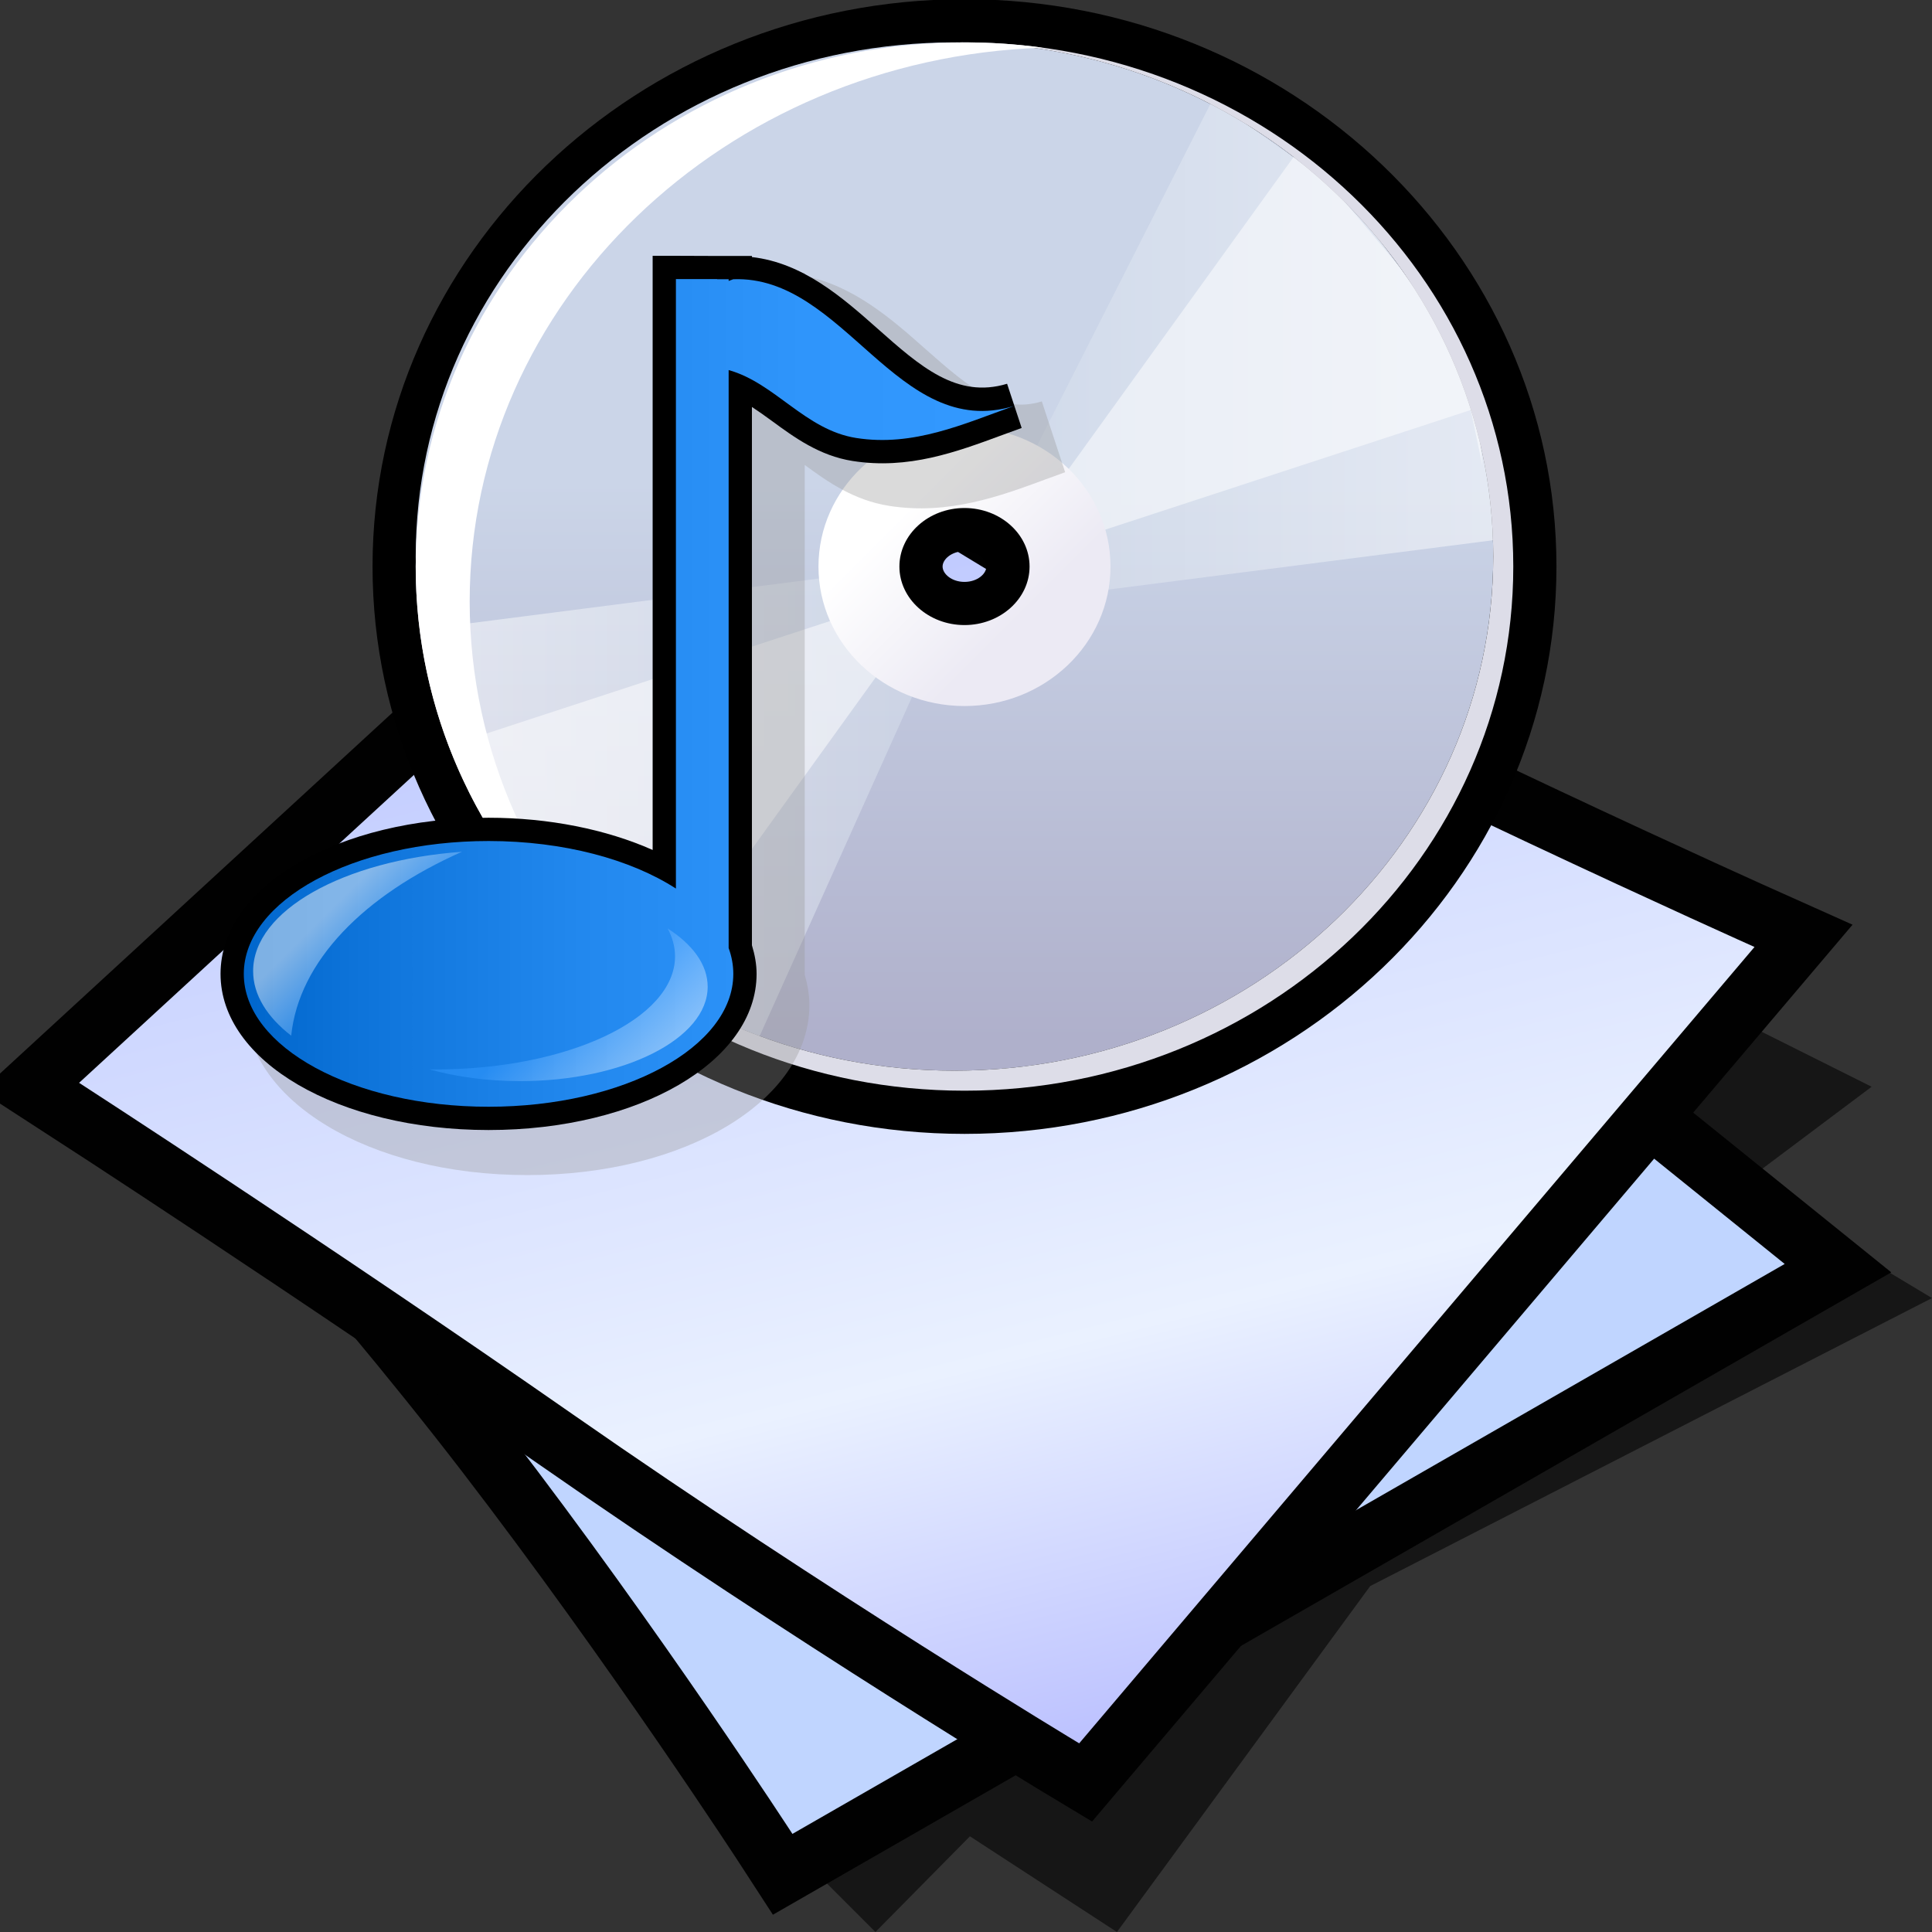 <?xml version="1.0" encoding="UTF-8" standalone="no"?>
<svg
   xmlns:ns="&amp;ns_ai;"
   xmlns:a="http://ns.adobe.com/AdobeSVGViewerExtensions/3.0/"
   xmlns:dc="http://purl.org/dc/elements/1.1/"
   xmlns:cc="http://creativecommons.org/ns#"
   xmlns:rdf="http://www.w3.org/1999/02/22-rdf-syntax-ns#"
   xmlns:svg="http://www.w3.org/2000/svg"
   xmlns="http://www.w3.org/2000/svg"
   xmlns:xlink="http://www.w3.org/1999/xlink"
   xmlns:sodipodi="http://sodipodi.sourceforge.net/DTD/sodipodi-0.dtd"
   xmlns:inkscape="http://www.inkscape.org/namespaces/inkscape"
   version="1.1"
   width="64"
   height="64"
   color-interpolation="linearRGB"
   id="svg2"
   sodipodi:version="0.32"
   inkscape:version="0.47 r22583"
   sodipodi:docname="base.svg"
   inkscape:output_extension="org.inkscape.output.svg.inkscape">
  <rect width="100%" height="100%" fill="#333333" stroke="none"/>
  <defs
     id="defs29"><inkscape:perspective
   sodipodi:type="inkscape:persp3d"
   inkscape:vp_x="0 : 32 : 1"
   inkscape:vp_y="0 : 1000 : 0"
   inkscape:vp_z="64 : 32 : 1"
   inkscape:persp3d-origin="32 : 21.333333 : 1"
   id="perspective33" />
<inkscape:perspective
   id="perspective35"
   inkscape:persp3d-origin="32 : 21.333333 : 1"
   inkscape:vp_z="64 : 32 : 1"
   inkscape:vp_y="0 : 1000 : 0"
   inkscape:vp_x="0 : 32 : 1"
   sodipodi:type="inkscape:persp3d" />
<inkscape:perspective
   id="perspective3281"
   inkscape:persp3d-origin="0.5 : 0.33333333 : 1"
   inkscape:vp_z="1 : 0.5 : 1"
   inkscape:vp_y="0 : 1000 : 0"
   inkscape:vp_x="0 : 0.5 : 1"
   sodipodi:type="inkscape:persp3d" />
<linearGradient
   id="aigrd5"
   gradientUnits="userSpaceOnUse"
   x1="23.252"
   y1="16.748"
   x2="39.501"
   y2="44.975">
  <stop
     offset="0"
     style="stop-color:#D2D2D2"
     id="stop47" />
  <stop
     offset="1"
     style="stop-color:#EDEDED"
     id="stop49" />
</linearGradient>
<linearGradient
   inkscape:collect="always"
   xlink:href="#aigrd5"
   id="linearGradient3373"
   gradientUnits="userSpaceOnUse"
   gradientTransform="matrix(1.25,0,0,1.25,-9.342,-18.152)"
   x1="23.252"
   y1="16.748"
   x2="39.501"
   y2="44.975" />
<linearGradient
   inkscape:collect="always"
   xlink:href="#aigrd5"
   id="linearGradient3963"
   gradientUnits="userSpaceOnUse"
   gradientTransform="matrix(1.25,0,0,1.25,3.5,-17.625)"
   x1="23.252"
   y1="16.748"
   x2="39.501"
   y2="44.975" />
<inkscape:perspective
   id="perspective4906"
   inkscape:persp3d-origin="0.5 : 0.33333333 : 1"
   inkscape:vp_z="1 : 0.5 : 1"
   inkscape:vp_y="0 : 1000 : 0"
   inkscape:vp_x="0 : 0.5 : 1"
   sodipodi:type="inkscape:persp3d" />
<radialGradient
   gradientTransform="matrix(1.318,0,0,1.318,-22.126,-6.242)"
   gradientUnits="userSpaceOnUse"
   xlink:href="#linearGradient6468"
   id="radialGradient4363"
   fy="19.598"
   fx="69.473"
   r="3.515"
   cy="19.598"
   cx="69.473" />
<radialGradient
   gradientTransform="matrix(1.773,0,0,1.297,-16.34,-6.616)"
   gradientUnits="userSpaceOnUse"
   xlink:href="#linearGradient6500"
   id="radialGradient4354"
   fy="22.3"
   fx="18.558"
   r="19.229"
   cy="22.3"
   cx="18.558" />
<linearGradient
   gradientTransform="translate(-3.837,0.346)"
   gradientUnits="userSpaceOnUse"
   xlink:href="#linearGradient6482"
   id="linearGradient4351"
   y2="30.293"
   x2="21.213"
   y1="28.083"
   x1="32.35" />
<linearGradient
   gradientUnits="userSpaceOnUse"
   xlink:href="#linearGradient8534"
   id="linearGradient4330"
   y2="30.985"
   x2="24.329"
   y1="30.543"
   x1="26.163" />
<radialGradient
   gradientTransform="matrix(0.916,0.093,-0.109,1.069,3.254,-3.029)"
   gradientUnits="userSpaceOnUse"
   xlink:href="#linearGradient8542"
   id="radialGradient8548"
   fy="25.271"
   fx="6.024"
   r="4.831"
   cy="25.271"
   cx="6.024" />
<linearGradient
   gradientUnits="userSpaceOnUse"
   xlink:href="#linearGradient8524"
   id="linearGradient8530"
   y2="46.986"
   x2="39.525"
   y1="19.111"
   x1="14.969" />
<radialGradient
   gradientTransform="matrix(1,0,0,0.284,0,24.291)"
   gradientUnits="userSpaceOnUse"
   xlink:href="#linearGradient6492"
   id="radialGradient6498"
   fy="33.938"
   fx="23"
   r="18.25"
   cy="33.938"
   cx="23" />
<radialGradient
   gradientTransform="matrix(1.318,0,0,1.318,-22.126,-6.242)"
   gradientUnits="userSpaceOnUse"
   xlink:href="#linearGradient6468"
   id="radialGradient6474"
   fy="19.598"
   fx="69.473"
   r="3.515"
   cy="19.598"
   cx="69.473" />
<linearGradient
   gradientUnits="userSpaceOnUse"
   xlink:href="#linearGradient6452"
   id="linearGradient6458"
   y2="31.57"
   x2="5.985"
   y1="23.362"
   x1="6.305" />
<linearGradient
   id="linearGradient6452">
  <stop
     id="stop6454"
     offset="0"
     style="stop-color:white;stop-opacity:1" />
  <stop
     id="stop6456"
     offset="1"
     style="stop-color:white;stop-opacity:0" />
</linearGradient>
<linearGradient
   id="linearGradient6468">
  <stop
     id="stop6470"
     offset="0"
     style="stop-color:white;stop-opacity:1" />
  <stop
     id="stop6472"
     offset="1"
     style="stop-color:#b9b9b0;stop-opacity:1" />
</linearGradient>
<linearGradient
   id="linearGradient6482">
  <stop
     id="stop6484"
     offset="0"
     style="stop-color:black;stop-opacity:1" />
  <stop
     id="stop6486"
     offset="1"
     style="stop-color:black;stop-opacity:0" />
</linearGradient>
<linearGradient
   id="linearGradient6492">
  <stop
     id="stop6494"
     offset="0"
     style="stop-color:black;stop-opacity:1" />
  <stop
     id="stop6496"
     offset="1"
     style="stop-color:black;stop-opacity:0" />
</linearGradient>
<linearGradient
   id="linearGradient6500">
  <stop
     id="stop6502"
     offset="0"
     style="stop-color:#857c63;stop-opacity:1" />
  <stop
     id="stop6504"
     offset="1"
     style="stop-color:#221f19;stop-opacity:1" />
</linearGradient>
<linearGradient
   gradientTransform="translate(-49.305,1.878)"
   gradientUnits="userSpaceOnUse"
   xlink:href="#linearGradient6951"
   id="linearGradient6957"
   y2="11.182"
   x2="27.754"
   y1="19.24"
   x1="37.018" />
<linearGradient
   id="linearGradient6951">
  <stop
     id="stop6953"
     offset="0"
     style="stop-color:#6e3d09;stop-opacity:1" />
  <stop
     id="stop6959"
     offset="0.242"
     style="stop-color:#ea8113;stop-opacity:1" />
  <stop
     id="stop6961"
     offset="0.621"
     style="stop-color:#5c3307;stop-opacity:1" />
  <stop
     id="stop6955"
     offset="1"
     style="stop-color:#e07c12;stop-opacity:1" />
</linearGradient>
<linearGradient
   gradientTransform="translate(-46.407,-1.803)"
   gradientUnits="userSpaceOnUse"
   xlink:href="#linearGradient6939"
   id="linearGradient6945"
   y2="33.439"
   x2="23.109"
   y1="30.001"
   x1="19.395" />
<linearGradient
   id="linearGradient6939">
  <stop
     id="stop6941"
     offset="0"
     style="stop-color:#bdbdbd;stop-opacity:1" />
  <stop
     id="stop6947"
     offset="0.333"
     style="stop-color:#e2e2e2;stop-opacity:1" />
  <stop
     id="stop6949"
     offset="0.667"
     style="stop-color:#a3a3a3;stop-opacity:1" />
  <stop
     id="stop6943"
     offset="1"
     style="stop-color:#ddd;stop-opacity:1" />
</linearGradient>
<radialGradient
   gradientTransform="matrix(1.573,0,0,1.533,-55.367,-21.358)"
   gradientUnits="userSpaceOnUse"
   xlink:href="#linearGradient6963"
   id="radialGradient6969"
   fy="35.357"
   fx="15.415"
   r="7.579"
   cy="35.357"
   cx="15.415" />
<linearGradient
   id="linearGradient6963">
  <stop
     id="stop6965"
     offset="0"
     style="stop-color:#696969;stop-opacity:1" />
  <stop
     id="stop6967"
     offset="1"
     style="stop-color:black;stop-opacity:1" />
</linearGradient>
<linearGradient
   gradientTransform="matrix(0.755,0.395,-0.395,0.755,-25.912,6.533)"
   gradientUnits="userSpaceOnUse"
   xlink:href="#linearGradient2446"
   id="linearGradient2452"
   y2="42.282"
   x2="7.752"
   y1="37.752"
   x1="13.236" />
<linearGradient
   id="linearGradient2446">
  <stop
     id="stop2448"
     offset="0"
     style="stop-color:white;stop-opacity:1" />
  <stop
     id="stop2450"
     offset="1"
     style="stop-color:white;stop-opacity:0" />
</linearGradient>
<linearGradient
   id="linearGradient8524">
  <stop
     id="stop8526"
     offset="0"
     style="stop-color:white;stop-opacity:1" />
  <stop
     id="stop8528"
     offset="1"
     style="stop-color:white;stop-opacity:0" />
</linearGradient>
<linearGradient
   id="linearGradient8534">
  <stop
     id="stop8536"
     offset="0"
     style="stop-color:black;stop-opacity:1" />
  <stop
     id="stop8538"
     offset="1"
     style="stop-color:black;stop-opacity:0" />
</linearGradient>
<linearGradient
   id="linearGradient8542">
  <stop
     id="stop8544"
     offset="0"
     style="stop-color:#5b676b;stop-opacity:1" />
  <stop
     id="stop8546"
     offset="1"
     style="stop-color:#141718;stop-opacity:1" />
</linearGradient>
<inkscape:perspective
   id="perspective5068"
   inkscape:persp3d-origin="24 : 16 : 1"
   inkscape:vp_z="48 : 24 : 1"
   inkscape:vp_y="0 : 1000 : 0"
   inkscape:vp_x="0 : 24 : 1"
   sodipodi:type="inkscape:persp3d" />
<inkscape:perspective
   id="perspective5350"
   inkscape:persp3d-origin="32.5 : 20 : 1"
   inkscape:vp_z="65 : 30 : 1"
   inkscape:vp_y="0 : 1000 : 0"
   inkscape:vp_x="0 : 30 : 1"
   sodipodi:type="inkscape:persp3d" />
<linearGradient
   inkscape:collect="always"
   xlink:href="#aigrd1"
   id="linearGradient5461"
   gradientUnits="userSpaceOnUse"
   x1="13.273"
   y1="6.763"
   x2="32.589"
   y2="40.316" />
<radialGradient
   inkscape:collect="always"
   xlink:href="#aigrd2"
   id="radialGradient5463"
   gradientUnits="userSpaceOnUse"
   cx="8.959"
   cy="29.729"
   fx="8.959"
   fy="29.729"
   r="1.247" />
<radialGradient
   inkscape:collect="always"
   xlink:href="#aigrd3"
   id="radialGradient5465"
   gradientUnits="userSpaceOnUse"
   cx="8.959"
   cy="17.871"
   fx="8.959"
   fy="17.871"
   r="1.247" />
<linearGradient
   inkscape:collect="always"
   xlink:href="#aigrd4"
   id="linearGradient5467"
   gradientUnits="userSpaceOnUse"
   x1="11.155"
   y1="6.554"
   x2="10.732"
   y2="40.082" />
<radialGradient
   gradientTransform="matrix(0.462,0,0,0.458,1.63,1.778)"
   r="49.495"
   fy="135.497"
   fx="90.746"
   cy="135.497"
   cx="90.746"
   gradientUnits="userSpaceOnUse"
   id="radialGradient3828"
   xlink:href="#XMLID_3_"
   inkscape:collect="always" />
<radialGradient
   gradientTransform="matrix(0.462,0,0,0.458,1.63,1.778)"
   r="49.497"
   fy="135.497"
   fx="36.613"
   cy="135.497"
   cx="36.613"
   gradientUnits="userSpaceOnUse"
   id="radialGradient3825"
   xlink:href="#XMLID_4_"
   inkscape:collect="always" />
<linearGradient
   gradientTransform="matrix(0.462,0,0,0.458,1.63,1.778)"
   y2="77.272"
   x2="86.519"
   y1="13.72"
   x1="86.519"
   gradientUnits="userSpaceOnUse"
   id="linearGradient3822"
   xlink:href="#XMLID_5_"
   inkscape:collect="always" />
<linearGradient
   gradientTransform="matrix(0.462,0,0,0.458,1.63,1.778)"
   y2="40.414"
   x2="34.506"
   y1="-5.838"
   x1="34.506"
   gradientUnits="userSpaceOnUse"
   id="linearGradient3819"
   xlink:href="#XMLID_6_"
   inkscape:collect="always" />
<linearGradient
   id="XMLID_6_"
   gradientUnits="userSpaceOnUse"
   x1="34.506"
   y1="-5.838"
   x2="34.506"
   y2="40.414">
  <stop
     offset="0%"
     style="stop-color:rgb(255,255,255)"
     id="stop662" />
  <stop
     offset="100%"
     style="stop-opacity:0;stop-color:rgb(255,255,255)"
     id="stop663" />
</linearGradient>
<linearGradient
   id="XMLID_5_"
   gradientUnits="userSpaceOnUse"
   x1="86.519"
   y1="13.72"
   x2="86.519"
   y2="77.272">
  <stop
     offset="9.195%"
     style="stop-color:rgb(255,255,255)"
     id="stop658" />
  <stop
     offset="100%"
     style="stop-opacity:0;stop-color:rgb(255,255,255)"
     id="stop659" />
</linearGradient>
<radialGradient
   id="XMLID_4_"
   cx="36.613"
   cy="135.497"
   r="49.497"
   fx="36.613"
   fy="135.497"
   gradientUnits="userSpaceOnUse">
  <stop
     offset="0"
     style="stop-color:rgb(255,255,255)"
     id="stop651" />
  <stop
     offset="1"
     style="stop-color:rgb(224,0,0)"
     id="stop652" />
  <midPointStop
     offset="0"
     style="stop-color:#FFFFFF"
     id="midPointStop653" />
  <midPointStop
     offset="0.5"
     style="stop-color:#FFFFFF"
     id="midPointStop654" />
  <midPointStop
     offset="1"
     style="stop-color:#E00000"
     id="midPointStop655" />
</radialGradient>
<radialGradient
   id="XMLID_3_"
   cx="90.746"
   cy="135.497"
   r="49.495"
   fx="90.746"
   fy="135.497"
   gradientUnits="userSpaceOnUse">
  <stop
     offset="0"
     style="stop-color:rgb(255,255,255)"
     id="stop644" />
  <stop
     offset="1"
     style="stop-color:rgb(224,0,0)"
     id="stop645" />
  <midPointStop
     offset="0"
     style="stop-color:#FFFFFF"
     id="midPointStop646" />
  <midPointStop
     offset="0.5"
     style="stop-color:#FFFFFF"
     id="midPointStop647" />
  <midPointStop
     offset="1"
     style="stop-color:#E00000"
     id="midPointStop648" />
</radialGradient>
<radialGradient
   id="XMLID_2_"
   cx="34.227"
   cy="118.243"
   r="56.108"
   fx="34.227"
   fy="118.243"
   gradientUnits="userSpaceOnUse">
  <stop
     offset="0"
     style="stop-color:rgb(242,0,0)"
     id="stop637" />
  <stop
     offset="1"
     style="stop-color:rgb(141,0,0)"
     id="stop638" />
  <midPointStop
     offset="0"
     style="stop-color:#F20000"
     id="midPointStop639" />
  <midPointStop
     offset="0.5"
     style="stop-color:#F20000"
     id="midPointStop640" />
  <midPointStop
     offset="1"
     style="stop-color:#8D0000"
     id="midPointStop641" />
</radialGradient>
<radialGradient
   id="XMLID_1_"
   cx="88.666"
   cy="118.243"
   r="56.109"
   fx="88.666"
   fy="118.243"
   gradientUnits="userSpaceOnUse">
  <stop
     offset="0"
     style="stop-color:rgb(242,0,0)"
     id="stop630" />
  <stop
     offset="1"
     style="stop-color:rgb(141,0,0)"
     id="stop631" />
  <midPointStop
     offset="0"
     style="stop-color:#F20000"
     id="midPointStop632" />
  <midPointStop
     offset="0.5"
     style="stop-color:#F20000"
     id="midPointStop633" />
  <midPointStop
     offset="1"
     style="stop-color:#8D0000"
     id="midPointStop634" />
</radialGradient>
<linearGradient
   y2="40.414"
   x2="34.506"
   y1="-5.838"
   x1="34.506"
   gradientUnits="userSpaceOnUse"
   id="linearGradient3786"
   xlink:href="#XMLID_6_"
   inkscape:collect="always" />
<linearGradient
   y2="77.272"
   x2="86.519"
   y1="13.72"
   x1="86.519"
   gradientUnits="userSpaceOnUse"
   id="linearGradient3784"
   xlink:href="#XMLID_5_"
   inkscape:collect="always" />
<radialGradient
   r="49.497"
   fy="135.497"
   fx="36.613"
   cy="135.497"
   cx="36.613"
   gradientUnits="userSpaceOnUse"
   id="radialGradient3782"
   xlink:href="#XMLID_4_"
   inkscape:collect="always" />
<radialGradient
   r="49.495"
   fy="135.497"
   fx="90.746"
   cy="135.497"
   cx="90.746"
   gradientUnits="userSpaceOnUse"
   id="radialGradient3780"
   xlink:href="#XMLID_3_"
   inkscape:collect="always" />
<radialGradient
   r="56.108"
   fy="118.243"
   fx="34.227"
   cy="118.243"
   cx="34.227"
   gradientUnits="userSpaceOnUse"
   id="radialGradient3778"
   xlink:href="#XMLID_2_"
   inkscape:collect="always" />
<radialGradient
   r="56.109"
   fy="118.243"
   fx="88.666"
   cy="118.243"
   cx="88.666"
   gradientUnits="userSpaceOnUse"
   id="radialGradient3776"
   xlink:href="#XMLID_1_"
   inkscape:collect="always" />
<linearGradient
   y2="40.414"
   x2="34.506"
   y1="-5.838"
   x1="34.506"
   gradientUnits="userSpaceOnUse"
   id="linearGradient2965"
   xlink:href="#XMLID_6_"
   inkscape:collect="always" />
<linearGradient
   y2="77.272"
   x2="86.519"
   y1="13.72"
   x1="86.519"
   gradientUnits="userSpaceOnUse"
   id="linearGradient2963"
   xlink:href="#XMLID_5_"
   inkscape:collect="always" />
<radialGradient
   r="49.497"
   fy="135.497"
   fx="36.613"
   cy="135.497"
   cx="36.613"
   gradientUnits="userSpaceOnUse"
   id="radialGradient2961"
   xlink:href="#XMLID_4_"
   inkscape:collect="always" />
<radialGradient
   r="49.495"
   fy="135.497"
   fx="90.746"
   cy="135.497"
   cx="90.746"
   gradientUnits="userSpaceOnUse"
   id="radialGradient2959"
   xlink:href="#XMLID_3_"
   inkscape:collect="always" />
<radialGradient
   r="56.108"
   fy="118.243"
   fx="34.227"
   cy="118.243"
   cx="34.227"
   gradientUnits="userSpaceOnUse"
   id="radialGradient2957"
   xlink:href="#XMLID_2_"
   inkscape:collect="always" />
<radialGradient
   r="56.109"
   fy="118.243"
   fx="88.666"
   cy="118.243"
   cx="88.666"
   gradientUnits="userSpaceOnUse"
   id="radialGradient2955"
   xlink:href="#XMLID_1_"
   inkscape:collect="always" />
<linearGradient
   y2="28.735"
   x2="32.099"
   y1="28.735"
   x1="16.387"
   gradientUnits="userSpaceOnUse"
   id="aigrd5-1">
  <stop
     id="stop1408"
     style="stop-color:#F6EDC8"
     offset="0" />
  <stop
     id="stop1410"
     style="stop-color:#F3EAC0"
     offset="1.444304e-002" />
  <stop
     id="stop1412"
     style="stop-color:#E8DEA3"
     offset="7.716820e-002" />
  <stop
     id="stop1414"
     style="stop-color:#E1D48F"
     offset="0.147" />
  <stop
     id="stop1416"
     style="stop-color:#DACD81"
     offset="0.227" />
  <stop
     id="stop1418"
     style="stop-color:#D7CA78"
     offset="0.326" />
  <stop
     id="stop1420"
     style="stop-color:#D6C876"
     offset="0.5" />
  <stop
     id="stop1422"
     style="stop-color:#D3C575"
     offset="0.706" />
  <stop
     id="stop1424"
     style="stop-color:#CABE70"
     offset="0.799" />
  <stop
     id="stop1426"
     style="stop-color:#BAAF67"
     offset="0.869" />
  <stop
     id="stop1428"
     style="stop-color:#A49B5C"
     offset="0.927" />
  <stop
     id="stop1430"
     style="stop-color:#8A844E"
     offset="0.978" />
  <stop
     id="stop1432"
     style="stop-color:#7D7746"
     offset="1" />
</linearGradient>
<inkscape:perspective
   id="perspective90"
   inkscape:persp3d-origin="30 : 20 : 1"
   inkscape:vp_z="60 : 30 : 1"
   inkscape:vp_y="0 : 1000 : 0"
   inkscape:vp_x="0 : 30 : 1"
   sodipodi:type="inkscape:persp3d" />
<radialGradient
   inkscape:collect="always"
   xlink:href="#XMLID_3_"
   id="radialGradient5623"
   gradientUnits="userSpaceOnUse"
   gradientTransform="matrix(0.462,0,0,0.458,1.63,1.778)"
   cx="90.746"
   cy="135.497"
   fx="90.746"
   fy="135.497"
   r="49.495" />
<radialGradient
   inkscape:collect="always"
   xlink:href="#XMLID_4_"
   id="radialGradient5625"
   gradientUnits="userSpaceOnUse"
   gradientTransform="matrix(0.462,0,0,0.458,1.63,1.778)"
   cx="36.613"
   cy="135.497"
   fx="36.613"
   fy="135.497"
   r="49.497" />
<linearGradient
   inkscape:collect="always"
   xlink:href="#XMLID_5_"
   id="linearGradient5627"
   gradientUnits="userSpaceOnUse"
   gradientTransform="matrix(0.462,0,0,0.458,1.63,1.778)"
   x1="86.519"
   y1="13.72"
   x2="86.519"
   y2="77.272" />
<linearGradient
   inkscape:collect="always"
   xlink:href="#XMLID_6_"
   id="linearGradient5629"
   gradientUnits="userSpaceOnUse"
   gradientTransform="matrix(0.462,0,0,0.458,1.63,1.778)"
   x1="34.506"
   y1="-5.838"
   x2="34.506"
   y2="40.414" />
<linearGradient
   inkscape:collect="always"
   xlink:href="#XMLID_6_"
   id="linearGradient5632"
   gradientUnits="userSpaceOnUse"
   gradientTransform="matrix(0.137,0,0,0.136,34.205,12.344)"
   x1="34.506"
   y1="-5.838"
   x2="34.506"
   y2="40.414" />
<linearGradient
   inkscape:collect="always"
   xlink:href="#XMLID_5_"
   id="linearGradient5635"
   gradientUnits="userSpaceOnUse"
   gradientTransform="matrix(0.137,0,0,0.136,34.205,12.344)"
   x1="86.519"
   y1="13.72"
   x2="86.519"
   y2="77.272" />
<radialGradient
   inkscape:collect="always"
   xlink:href="#XMLID_4_"
   id="radialGradient5638"
   gradientUnits="userSpaceOnUse"
   gradientTransform="matrix(0.137,0,0,0.136,34.205,12.344)"
   cx="36.613"
   cy="135.497"
   fx="36.613"
   fy="135.497"
   r="49.497" />
<radialGradient
   inkscape:collect="always"
   xlink:href="#XMLID_3_"
   id="radialGradient5641"
   gradientUnits="userSpaceOnUse"
   gradientTransform="matrix(0.137,0,0,0.136,34.205,12.344)"
   cx="90.746"
   cy="135.497"
   fx="90.746"
   fy="135.497"
   r="49.495" />
<inkscape:perspective
   id="perspective5907"
   inkscape:persp3d-origin="0.5 : 0.33333333 : 1"
   inkscape:vp_z="1 : 0.5 : 1"
   inkscape:vp_y="0 : 1000 : 0"
   inkscape:vp_x="0 : 0.5 : 1"
   sodipodi:type="inkscape:persp3d" />
<radialGradient
   inkscape:collect="always"
   xlink:href="#aigrd5-15"
   id="radialGradient5890"
   gradientUnits="userSpaceOnUse"
   gradientTransform="matrix(1.491,0,0,1.491,5.976,-3.652)"
   cx="18.586"
   cy="12.938"
   fx="18.586"
   fy="12.938"
   r="20.591" />
<radialGradient
   gradientTransform="matrix(1.193,0,0,1.193,-2.401,-1.636)"
   id="aigrd5-15"
   cx="18.586"
   cy="12.938"
   r="20.591"
   fx="18.586"
   fy="12.938"
   gradientUnits="userSpaceOnUse">
  <stop
     offset="0"
     style="stop-color:#00ffff;stop-opacity:1;"
     id="stop50" />
  <stop
     id="stop3159"
     style="stop-color:#ffff00;stop-opacity:1;"
     offset="0.5" />
  <stop
     offset="1"
     style="stop-color:#ff0000;stop-opacity:1;"
     id="stop52" />
</radialGradient>
<radialGradient
   inkscape:collect="always"
   xlink:href="#aigrd5-15"
   id="radialGradient5951"
   gradientUnits="userSpaceOnUse"
   gradientTransform="matrix(1.491,0,0,1.491,5.976,-3.652)"
   cx="18.586"
   cy="12.938"
   fx="18.586"
   fy="12.938"
   r="20.591" />
<inkscape:perspective
   id="perspective6122"
   inkscape:persp3d-origin="0.5 : 0.33333333 : 1"
   inkscape:vp_z="1 : 0.5 : 1"
   inkscape:vp_y="0 : 1000 : 0"
   inkscape:vp_x="0 : 0.5 : 1"
   sodipodi:type="inkscape:persp3d" />
<inkscape:perspective
   id="perspective8157"
   inkscape:persp3d-origin="0.5 : 0.33333333 : 1"
   inkscape:vp_z="1 : 0.5 : 1"
   inkscape:vp_y="0 : 1000 : 0"
   inkscape:vp_x="0 : 0.5 : 1"
   sodipodi:type="inkscape:persp3d" />
<linearGradient
   id="XMLID_1_-3"
   gradientUnits="userSpaceOnUse"
   x1="61.318"
   y1="35.443"
   x2="61.318"
   y2="134.158">
  <stop
     offset="0"
     style="stop-color:rgb(255,167,0)"
     id="stop14" />
  <stop
     offset="0.691"
     style="stop-color:rgb(255,255,0)"
     id="stop16" />
  <stop
     offset="0.792"
     style="stop-color:rgb(255,252,0)"
     id="stop18" />
  <stop
     offset="0.855"
     style="stop-color:rgb(255,244,0)"
     id="stop20-5" />
  <stop
     offset="0.907"
     style="stop-color:rgb(255,229,0)"
     id="stop22-5" />
  <stop
     offset="0.953"
     style="stop-color:rgb(255,209,0)"
     id="stop1478" />
  <stop
     offset="0.995"
     style="stop-color:rgb(255,183,0)"
     id="stop1480" />
  <stop
     offset="1"
     style="stop-color:rgb(255,179,0)"
     id="stop28" />
</linearGradient>
<radialGradient
   id="XMLID_2_-4"
   cx="58.746"
   cy="111.291"
   r="87.855"
   fx="58.746"
   fy="111.291"
   gradientUnits="userSpaceOnUse">
  <stop
     offset="0"
     style="stop-color:rgb(255,255,0)"
     id="stop1486" />
  <stop
     offset="0.164"
     style="stop-color:rgb(255,241,0)"
     id="stop1488" />
  <stop
     offset="0.719"
     style="stop-color:rgb(255,196,0)"
     id="stop37" />
  <stop
     offset="1"
     style="stop-color:rgb(255,179,0)"
     id="stop39" />
  <a:midPointStop
     offset="0"
     style="stop-color:#FFFF00"
     id="midPointStop41" />
  <a:midPointStop
     offset="0.446"
     style="stop-color:#FFFF00"
     id="midPointStop43" />
  <a:midPointStop
     offset="1"
     style="stop-color:#FFB300"
     id="midPointStop45" />
</radialGradient>
<linearGradient
   id="XMLID_3_-2"
   gradientUnits="userSpaceOnUse"
   x1="61.318"
   y1="10.462"
   x2="61.318"
   y2="65.92">
  <stop
     offset="14.943%"
     style="stop-color:rgb(255,255,255)"
     id="stop76" />
  <stop
     offset="100%"
     style="stop-opacity:0;stop-color:rgb(255,255,255)"
     id="stop78" />
</linearGradient>
<linearGradient
   id="XMLID_4_-4"
   gradientUnits="userSpaceOnUse"
   x1="-232.972"
   y1="426.588"
   x2="-199.737"
   y2="435.486"
   gradientTransform="matrix(1,0,0,-1,232.865,479.57)">
  <stop
     offset="0"
     style="stop-color:#F8FAED"
     id="stop198" />
  <stop
     offset="0.201"
     style="stop-color:#E3E9F0"
     id="stop199" />
  <stop
     offset="0.611"
     style="stop-color:#AFBEF7"
     id="stop200" />
  <stop
     offset="1"
     style="stop-color:#7790FF"
     id="stop201" />
</linearGradient>
<linearGradient
   id="XMLID_5_-0"
   gradientUnits="userSpaceOnUse"
   x1="-217.989"
   y1="408.745"
   x2="-200.9"
   y2="399.698"
   gradientTransform="matrix(1,0,0,-1,232.865,479.57)">
  <stop
     offset="0"
     style="stop-color:#303162"
     id="stop212" />
  <stop
     offset="0.649"
     style="stop-color:#383A74"
     id="stop213" />
  <stop
     offset="1"
     style="stop-color:#3E4080"
     id="stop214" />
</linearGradient>
<inkscape:perspective
   id="perspective3656"
   inkscape:persp3d-origin="0.5 : 0.33333333 : 1"
   inkscape:vp_z="1 : 0.5 : 1"
   inkscape:vp_y="0 : 1000 : 0"
   inkscape:vp_x="0 : 0.5 : 1"
   sodipodi:type="inkscape:persp3d" />
<linearGradient
   y2="1.874"
   x2="20.841"
   y1="5.443"
   x1="19.86"
   gradientUnits="userSpaceOnUse"
   id="aigrd5-4">
  <stop
     id="stop2088"
     style="stop-color:#F5F682"
     offset="0" />
  <stop
     id="stop2090"
     style="stop-color:#000000"
     offset="1" />
</linearGradient>
<linearGradient
   inkscape:collect="always"
   xlink:href="#aigrd5-4"
   id="linearGradient3763"
   gradientUnits="userSpaceOnUse"
   x1="19.86"
   y1="5.443"
   x2="20.841"
   y2="1.874" />
<inkscape:perspective
   id="perspective4780"
   inkscape:persp3d-origin="0.5 : 0.33333333 : 1"
   inkscape:vp_z="1 : 0.5 : 1"
   inkscape:vp_y="0 : 1000 : 0"
   inkscape:vp_x="0 : 0.5 : 1"
   sodipodi:type="inkscape:persp3d" />
<linearGradient
   inkscape:collect="always"
   xlink:href="#aigrd5-10"
   id="linearGradient4770"
   gradientUnits="userSpaceOnUse"
   x1="16.387"
   y1="28.735"
   x2="32.099"
   y2="28.735" />
<linearGradient
   id="aigrd5-10"
   gradientUnits="userSpaceOnUse"
   x1="16.387"
   y1="28.735"
   x2="32.099"
   y2="28.735">
  <stop
     offset="0"
     style="stop-color:#F6EDC8"
     id="stop4603" />
  <stop
     offset="1.444304e-002"
     style="stop-color:#F3EAC0"
     id="stop4605" />
  <stop
     offset="7.716820e-002"
     style="stop-color:#E8DEA3"
     id="stop4607" />
  <stop
     offset="0.147"
     style="stop-color:#E1D48F"
     id="stop4609" />
  <stop
     offset="0.227"
     style="stop-color:#DACD81"
     id="stop4611" />
  <stop
     offset="0.326"
     style="stop-color:#D7CA78"
     id="stop4613" />
  <stop
     offset="0.5"
     style="stop-color:#D6C876"
     id="stop4615" />
  <stop
     offset="0.706"
     style="stop-color:#D3C575"
     id="stop4617" />
  <stop
     offset="0.799"
     style="stop-color:#CABE70"
     id="stop4619" />
  <stop
     offset="0.869"
     style="stop-color:#BAAF67"
     id="stop4621" />
  <stop
     offset="0.927"
     style="stop-color:#A49B5C"
     id="stop4623" />
  <stop
     offset="0.978"
     style="stop-color:#8A844E"
     id="stop4625" />
  <stop
     offset="1"
     style="stop-color:#7D7746"
     id="stop4627" />
</linearGradient>
<linearGradient
   inkscape:collect="always"
   xlink:href="#aigrd5-10"
   id="linearGradient4943"
   gradientUnits="userSpaceOnUse"
   x1="16.387"
   y1="28.735"
   x2="32.099"
   y2="28.735" />
<inkscape:perspective
   id="perspective8268"
   inkscape:persp3d-origin="0.5 : 0.33333333 : 1"
   inkscape:vp_z="1 : 0.5 : 1"
   inkscape:vp_y="0 : 1000 : 0"
   inkscape:vp_x="0 : 0.5 : 1"
   sodipodi:type="inkscape:persp3d" />
<inkscape:perspective
   id="perspective9092"
   inkscape:persp3d-origin="0.5 : 0.33333333 : 1"
   inkscape:vp_z="1 : 0.5 : 1"
   inkscape:vp_y="0 : 1000 : 0"
   inkscape:vp_x="0 : 0.5 : 1"
   sodipodi:type="inkscape:persp3d" />
<linearGradient
   xlink:href="#linearGradient1021"
   id="linearGradient1024"
   x1="46.121"
   y1="41.514"
   x2="-5.813"
   y2="78.944"
   gradientUnits="userSpaceOnUse"
   gradientTransform="scale(1.177,0.85)" />
<linearGradient
   id="linearGradient1021">
  <stop
     style="stop-color:#ccb37f;stop-opacity:1;"
     offset="0"
     id="stop1022" />
  <stop
     style="stop-color:#ffffff;stop-opacity:0;"
     offset="1"
     id="stop1023" />
</linearGradient>
<linearGradient
   xlink:href="#linearGradient903"
   id="linearGradient902"
   x1="47.543"
   y1="25.099"
   x2="28.667"
   y2="37.253"
   gradientUnits="userSpaceOnUse"
   gradientTransform="scale(0.896,1.116)" />
<linearGradient
   id="linearGradient903">
  <stop
     style="stop-color:#f7f9f7;stop-opacity:1;"
     offset="0"
     id="stop904" />
  <stop
     style="stop-color:#e3e1e1;stop-opacity:1;"
     offset="1"
     id="stop905" />
</linearGradient>
<linearGradient
   id="XMLID_7_"
   gradientUnits="userSpaceOnUse"
   x1="-205.504"
   y1="384.913"
   x2="-215.644"
   y2="375.525"
   gradientTransform="matrix(0.607,0,0,-0.607,194.012,289.275)">
  <stop
     offset="0"
     style="stop-color:#D8DAA1"
     id="stop195" />
  <stop
     offset="1"
     style="stop-color:#5C5C3A"
     id="stop196" />
</linearGradient>
<linearGradient
   gradientTransform="matrix(1,0,0,-1,232.91,407.951)"
   y2="379.648"
   x2="-206.661"
   y1="383.454"
   x1="-209.795"
   gradientUnits="userSpaceOnUse"
   id="XMLID_10_">
  <stop
     id="stop224"
     style="stop-color:#FFFFFA"
     offset="0" />
  <stop
     id="stop225"
     style="stop-color:#F49333"
     offset="1" />
</linearGradient>
<linearGradient
   gradientTransform="matrix(1,0,0,-1,232.91,407.951)"
   y2="394.667"
   x2="-203.243"
   y1="393.526"
   x1="-202.179"
   gradientUnits="userSpaceOnUse"
   id="XMLID_11_">
  <stop
     id="stop235"
     style="stop-color:#ECEB23"
     offset="0" />
  <stop
     id="stop236"
     style="stop-color:#F49333"
     offset="1" />
</linearGradient>
<linearGradient
   gradientTransform="matrix(1,0,0,-1,232.91,407.951)"
   y2="391.766"
   x2="-201.334"
   y1="390.55"
   x1="-200.118"
   gradientUnits="userSpaceOnUse"
   id="XMLID_12_">
  <stop
     id="stop243"
     style="stop-color:#ECEB23"
     offset="0" />
  <stop
     id="stop244"
     style="stop-color:#FFFCF7"
     offset="1" />
</linearGradient>
<linearGradient
   gradientTransform="matrix(1,0,0,-1,232.91,407.951)"
   y2="400.547"
   x2="-188.937"
   y1="405.553"
   x1="-193.301"
   gradientUnits="userSpaceOnUse"
   id="XMLID_13_">
  <stop
     id="stop252"
     style="stop-color:#FF9999"
     offset="0.028" />
  <stop
     id="stop253"
     style="stop-color:#FF9F9F"
     offset="0.112" />
  <stop
     id="stop254"
     style="stop-color:#FFB0B0"
     offset="0.224" />
  <stop
     id="stop255"
     style="stop-color:#FFCCCC"
     offset="0.352" />
  <stop
     id="stop256"
     style="stop-color:#FFF3F3"
     offset="0.492" />
  <stop
     id="stop257"
     style="stop-color:#FFFFFF"
     offset="0.531" />
  <stop
     id="stop258"
     style="stop-color:#FFE6E6"
     offset="0.602" />
  <stop
     id="stop259"
     style="stop-color:#FFC5C5"
     offset="0.713" />
  <stop
     id="stop260"
     style="stop-color:#FFACAC"
     offset="0.819" />
  <stop
     id="stop261"
     style="stop-color:#FF9E9E"
     offset="0.917" />
  <stop
     id="stop262"
     style="stop-color:#FF9999"
     offset="1" />
</linearGradient>
<linearGradient
   gradientTransform="matrix(1,0,0,-1,232.91,407.951)"
   y2="403.446"
   x2="-185.894"
   y1="403.828"
   x1="-190.485"
   gradientUnits="userSpaceOnUse"
   id="XMLID_15_">
  <stop
     id="stop296"
     style="stop-color:#FFFFFF"
     offset="0" />
  <stop
     id="stop297"
     style="stop-color:#FFEFEF"
     offset="0.207" />
  <stop
     id="stop298"
     style="stop-color:#FFC7C7"
     offset="0.608" />
  <stop
     id="stop299"
     style="stop-color:#FF9999"
     offset="1" />
</linearGradient>
<linearGradient
   id="aigrd1"
   gradientUnits="userSpaceOnUse"
   x1="13.375"
   y1="6.763"
   x2="32.69"
   y2="40.317">
  <stop
     offset="0"
     style="stop-color:#F0F0F0"
     id="stop8" />
  <stop
     offset="1"
     style="stop-color:#D6D6D6"
     id="stop10" />
</linearGradient>
<radialGradient
   id="aigrd2"
   cx="9.061"
   cy="29.729"
   r="1.247"
   fx="9.061"
   fy="29.729"
   gradientUnits="userSpaceOnUse">
  <stop
     offset="0"
     style="stop-color:#F0F0F0"
     id="stop17" />
  <stop
     offset="1"
     style="stop-color:#474747"
     id="stop19" />
</radialGradient>
<radialGradient
   id="aigrd3"
   cx="9.061"
   cy="17.871"
   r="1.247"
   fx="9.061"
   fy="17.871"
   gradientUnits="userSpaceOnUse">
  <stop
     offset="0"
     style="stop-color:#F0F0F0"
     id="stop24-9" />
  <stop
     offset="1"
     style="stop-color:#474747"
     id="stop26" />
</radialGradient>
<linearGradient
   id="aigrd4"
   gradientUnits="userSpaceOnUse"
   x1="11.256"
   y1="6.554"
   x2="10.833"
   y2="40.083">
  <stop
     offset="0"
     style="stop-color:#EDEDED"
     id="stop33" />
  <stop
     offset="1"
     style="stop-color:#CACACA"
     id="stop35" />
</linearGradient>
<linearGradient
   id="aigrd5-0"
   gradientUnits="userSpaceOnUse"
   x1="21.151"
   y1="19.046"
   x2="25.686"
   y2="29.151">
  <stop
     offset="0"
     style="stop-color:#184375"
     id="stop2023" />
  <stop
     offset="1"
     style="stop-color:#C8BDDC"
     id="stop2025" />
</linearGradient>
<linearGradient
   id="aigrd6"
   gradientUnits="userSpaceOnUse"
   x1="20.91"
   y1="18.847"
   x2="25.402"
   y2="28.856">
  <stop
     offset="0"
     style="stop-color:#184375"
     id="stop2030" />
  <stop
     offset="1"
     style="stop-color:#C8BDDC"
     id="stop2032" />
</linearGradient>
<linearGradient
   id="aigrd7"
   gradientUnits="userSpaceOnUse"
   x1="20.669"
   y1="18.646"
   x2="25.118"
   y2="28.559">
  <stop
     offset="0"
     style="stop-color:#184375"
     id="stop2037" />
  <stop
     offset="1"
     style="stop-color:#C8BDDC"
     id="stop2039" />
</linearGradient>
<linearGradient
   id="aigrd8"
   gradientUnits="userSpaceOnUse"
   x1="20.428"
   y1="18.445"
   x2="24.834"
   y2="28.262">
  <stop
     offset="0"
     style="stop-color:#184375"
     id="stop2044" />
  <stop
     offset="1"
     style="stop-color:#C8BDDC"
     id="stop2046" />
</linearGradient>
<inkscape:perspective
   id="perspective9811"
   inkscape:persp3d-origin="0.5 : 0.33333333 : 1"
   inkscape:vp_z="1 : 0.5 : 1"
   inkscape:vp_y="0 : 1000 : 0"
   inkscape:vp_x="0 : 0.5 : 1"
   sodipodi:type="inkscape:persp3d" />

<inkscape:perspective
   id="perspective9870"
   inkscape:persp3d-origin="160.5 : 167 : 1"
   inkscape:vp_z="321 : 250.5 : 1"
   inkscape:vp_y="0 : 1000 : 0"
   inkscape:vp_x="0 : 250.5 : 1"
   sodipodi:type="inkscape:persp3d" />
<inkscape:perspective
   id="perspective10933"
   inkscape:persp3d-origin="0.5 : 0.33333333 : 1"
   inkscape:vp_z="1 : 0.5 : 1"
   inkscape:vp_y="0 : 1000 : 0"
   inkscape:vp_x="0 : 0.5 : 1"
   sodipodi:type="inkscape:persp3d" />
<linearGradient
   inkscape:collect="always"
   xlink:href="#XMLID_5_-1"
   id="linearGradient10871"
   gradientUnits="userSpaceOnUse"
   gradientTransform="translate(308.452,-432.971)"
   x1="-221.852"
   y1="463.585"
   x2="-198.981"
   y2="548.939" />
<linearGradient
   gradientTransform="translate(308.452,-432.971)"
   y2="548.939"
   x2="-198.981"
   y1="463.585"
   x1="-221.852"
   gradientUnits="userSpaceOnUse"
   id="XMLID_5_-1">
  <stop
     id="stop9947"
     style="stop-color:#663300"
     offset="0.2" />
  <stop
     id="stop9949"
     style="stop-color:#FF9933"
     offset="0.8" />
  <a:midPointStop
     style="stop-color:#663300"
     offset="0.2" />
  <a:midPointStop
     style="stop-color:#663300"
     offset="0.5" />
  <a:midPointStop
     style="stop-color:#FF9933"
     offset="0.8" />
</linearGradient>
<linearGradient
   inkscape:collect="always"
   xlink:href="#XMLID_6_-9"
   id="linearGradient10873"
   gradientUnits="userSpaceOnUse"
   gradientTransform="translate(297.435,-433.84)"
   x1="-207.272"
   y1="472.481"
   x2="-220.649"
   y2="451.073" />
<linearGradient
   gradientTransform="translate(297.435,-433.84)"
   y2="451.073"
   x2="-220.649"
   y1="472.481"
   x1="-207.272"
   gradientUnits="userSpaceOnUse"
   id="XMLID_6_-9">
  <stop
     id="stop9954"
     style="stop-color:#FFCC00"
     offset="0.31" />
  <stop
     id="stop9956"
     style="stop-color:#FFFFCC"
     offset="0.69" />
  <a:midPointStop
     style="stop-color:#FFCC00"
     offset="0.31" />
  <a:midPointStop
     style="stop-color:#FFCC00"
     offset="0.5" />
  <a:midPointStop
     style="stop-color:#FFFFCC"
     offset="0.69" />
</linearGradient>
<linearGradient
   inkscape:collect="always"
   xlink:href="#XMLID_7_-8"
   id="linearGradient10875"
   gradientUnits="userSpaceOnUse"
   gradientTransform="translate(295.889,-429.06)"
   x1="-193.737"
   y1="460.129"
   x2="-246.77"
   y2="484.859" />
<linearGradient
   gradientTransform="translate(295.889,-429.06)"
   y2="484.859"
   x2="-246.77"
   y1="460.129"
   x1="-193.737"
   gradientUnits="userSpaceOnUse"
   id="XMLID_7_-8">
  <stop
     id="stop9961"
     style="stop-color:#CC6633"
     offset="0.1" />
  <stop
     id="stop9963"
     style="stop-color:#FF9E2E"
     offset="0.428" />
  <stop
     id="stop9965"
     style="stop-color:#FFCC00"
     offset="0.9" />
  <a:midPointStop
     style="stop-color:#CC6633"
     offset="0.1" />
  <a:midPointStop
     style="stop-color:#CC6633"
     offset="0.5" />
  <a:midPointStop
     style="stop-color:#FF9E2E"
     offset="0.428" />
  <a:midPointStop
     style="stop-color:#FF9E2E"
     offset="0.5" />
  <a:midPointStop
     style="stop-color:#FFCC00"
     offset="0.9" />
</linearGradient>
<linearGradient
   inkscape:collect="always"
   xlink:href="#XMLID_8_"
   id="linearGradient10877"
   gradientUnits="userSpaceOnUse"
   gradientTransform="translate(291.926,-428.169)"
   x1="-224.912"
   y1="473.894"
   x2="-248.21"
   y2="460.98" />
<linearGradient
   gradientTransform="translate(291.926,-428.169)"
   y2="460.98"
   x2="-248.21"
   y1="473.894"
   x1="-224.912"
   gradientUnits="userSpaceOnUse"
   id="XMLID_8_">
  <stop
     id="stop9970"
     style="stop-color:#FFCC00"
     offset="0.4" />
  <stop
     id="stop9972"
     style="stop-color:#FFFFCC"
     offset="0.6" />
  <a:midPointStop
     style="stop-color:#FFCC00"
     offset="0.4" />
  <a:midPointStop
     style="stop-color:#FFCC00"
     offset="0.5" />
  <a:midPointStop
     style="stop-color:#FFFFCC"
     offset="0.6" />
</linearGradient>
<linearGradient
   inkscape:collect="always"
   xlink:href="#XMLID_9_"
   id="linearGradient10879"
   gradientUnits="userSpaceOnUse"
   gradientTransform="translate(290.017,-414.537)"
   x1="-226.828"
   y1="503.626"
   x2="-237.109"
   y2="539.481" />
<linearGradient
   gradientTransform="translate(290.017,-414.537)"
   y2="539.481"
   x2="-237.109"
   y1="503.626"
   x1="-226.828"
   gradientUnits="userSpaceOnUse"
   id="XMLID_9_">
  <stop
     id="stop9977"
     style="stop-color:#FFCC00"
     offset="0.33" />
  <stop
     id="stop9979"
     style="stop-color:#FFFFCC"
     offset="0.67" />
  <a:midPointStop
     style="stop-color:#FFCC00"
     offset="0.33" />
  <a:midPointStop
     style="stop-color:#FFCC00"
     offset="0.5" />
  <a:midPointStop
     style="stop-color:#FFFFCC"
     offset="0.67" />
</linearGradient>
<linearGradient
   inkscape:collect="always"
   xlink:href="#XMLID_10_-3"
   id="linearGradient10881"
   gradientUnits="userSpaceOnUse"
   gradientTransform="translate(301.073,-410.307)"
   x1="-195.887"
   y1="492.88"
   x2="-217.531"
   y2="520.584" />
<linearGradient
   gradientTransform="translate(301.073,-410.307)"
   y2="520.584"
   x2="-217.531"
   y1="492.88"
   x1="-195.887"
   gradientUnits="userSpaceOnUse"
   id="XMLID_10_-3">
  <stop
     id="stop9984"
     style="stop-color:#CC6633"
     offset="0.21" />
  <stop
     id="stop9986"
     style="stop-color:#FFCC00"
     offset="0.581" />
  <stop
     id="stop9988"
     style="stop-color:#FFCC00"
     offset="0.79" />
  <a:midPointStop
     style="stop-color:#CC6633"
     offset="0.21" />
  <a:midPointStop
     style="stop-color:#CC6633"
     offset="0.5" />
  <a:midPointStop
     style="stop-color:#FFCC00"
     offset="0.581" />
  <a:midPointStop
     style="stop-color:#FFCC00"
     offset="0.5" />
  <a:midPointStop
     style="stop-color:#FFCC00"
     offset="0.79" />
</linearGradient>
<linearGradient
   inkscape:collect="always"
   xlink:href="#XMLID_11_-9"
   id="linearGradient10883"
   gradientUnits="userSpaceOnUse"
   gradientTransform="translate(290.312,-414.748)"
   x1="-248.037"
   y1="518.016"
   x2="-257.704"
   y2="534.104" />
<linearGradient
   gradientTransform="translate(290.312,-414.748)"
   y2="534.104"
   x2="-257.704"
   y1="518.016"
   x1="-248.037"
   gradientUnits="userSpaceOnUse"
   id="XMLID_11_-9">
  <stop
     id="stop9993"
     style="stop-color:#FF9933"
     offset="0.11" />
  <stop
     id="stop9995"
     style="stop-color:#FFCC00"
     offset="0.89" />
  <a:midPointStop
     style="stop-color:#FF9933"
     offset="0.11" />
  <a:midPointStop
     style="stop-color:#FF9933"
     offset="0.5" />
  <a:midPointStop
     style="stop-color:#FFCC00"
     offset="0.89" />
</linearGradient>
<linearGradient
   inkscape:collect="always"
   xlink:href="#XMLID_12_-0"
   id="linearGradient10885"
   gradientUnits="userSpaceOnUse"
   gradientTransform="translate(293.386,-426.011)"
   x1="-237.265"
   y1="473.377"
   x2="-243.944"
   y2="477.55" />
<linearGradient
   gradientTransform="translate(293.386,-426.011)"
   y2="477.55"
   x2="-243.944"
   y1="473.377"
   x1="-237.265"
   gradientUnits="userSpaceOnUse"
   id="XMLID_12_-0">
  <stop
     id="stop10002"
     style="stop-color:#FFCC00"
     offset="0.23" />
  <stop
     id="stop10004"
     style="stop-color:#FFFF99"
     offset="0.77" />
  <a:midPointStop
     style="stop-color:#FFCC00"
     offset="0.23" />
  <a:midPointStop
     style="stop-color:#FFCC00"
     offset="0.5" />
  <a:midPointStop
     style="stop-color:#FFFF99"
     offset="0.77" />
</linearGradient>
<linearGradient
   inkscape:collect="always"
   xlink:href="#XMLID_13_-5"
   id="linearGradient10887"
   gradientUnits="userSpaceOnUse"
   gradientTransform="translate(294.998,-426.838)"
   x1="-235.935"
   y1="464.393"
   x2="-229.402"
   y2="479.781" />
<linearGradient
   gradientTransform="translate(294.998,-426.838)"
   y2="479.781"
   x2="-229.402"
   y1="464.393"
   x1="-235.935"
   gradientUnits="userSpaceOnUse"
   id="XMLID_13_-5">
  <stop
     id="stop10009"
     style="stop-color:#663300"
     offset="0.33" />
  <stop
     id="stop10011"
     style="stop-color:#FF9933"
     offset="0.67" />
  <a:midPointStop
     style="stop-color:#663300"
     offset="0.33" />
  <a:midPointStop
     style="stop-color:#663300"
     offset="0.5" />
  <a:midPointStop
     style="stop-color:#FF9933"
     offset="0.67" />
</linearGradient>
<linearGradient
   inkscape:collect="always"
   xlink:href="#XMLID_14_"
   id="linearGradient10889"
   gradientUnits="userSpaceOnUse"
   gradientTransform="translate(297.576,-419.904)"
   x1="-219.586"
   y1="483.022"
   x2="-240.782"
   y2="482.652" />
<linearGradient
   gradientTransform="translate(297.576,-419.904)"
   y2="482.652"
   x2="-240.782"
   y1="483.022"
   x1="-219.586"
   gradientUnits="userSpaceOnUse"
   id="XMLID_14_">
  <stop
     id="stop10016"
     style="stop-color:#FFCC00"
     offset="0.01" />
  <stop
     id="stop10018"
     style="stop-color:#FFFFFF"
     offset="0.99" />
  <a:midPointStop
     style="stop-color:#FFCC00"
     offset="0.01" />
  <a:midPointStop
     style="stop-color:#FFCC00"
     offset="0.5" />
  <a:midPointStop
     style="stop-color:#FFFFFF"
     offset="0.99" />
</linearGradient>
<linearGradient
   inkscape:collect="always"
   xlink:href="#XMLID_15_-2"
   id="linearGradient10891"
   gradientUnits="userSpaceOnUse"
   gradientTransform="translate(291.212,-424.234)"
   x1="-251.74"
   y1="474.688"
   x2="-229.626"
   y2="482.302" />
<linearGradient
   gradientTransform="translate(291.212,-424.234)"
   y2="482.302"
   x2="-229.626"
   y1="474.688"
   x1="-251.74"
   gradientUnits="userSpaceOnUse"
   id="XMLID_15_-2">
  <stop
     id="stop10023"
     style="stop-color:#FFCC00"
     offset="0.35" />
  <stop
     id="stop10025"
     style="stop-color:#FFFFCC"
     offset="0.65" />
  <a:midPointStop
     style="stop-color:#FFCC00"
     offset="0.35" />
  <a:midPointStop
     style="stop-color:#FFCC00"
     offset="0.5" />
  <a:midPointStop
     style="stop-color:#FFFFCC"
     offset="0.65" />
</linearGradient>
<linearGradient
   inkscape:collect="always"
   xlink:href="#XMLID_16_"
   id="linearGradient10893"
   gradientUnits="userSpaceOnUse"
   gradientTransform="translate(290.236,-422.158)"
   x1="-254.466"
   y1="488.891"
   x2="-240.085"
   y2="480.249" />
<linearGradient
   gradientTransform="translate(290.236,-422.158)"
   y2="480.249"
   x2="-240.085"
   y1="488.891"
   x1="-254.466"
   gradientUnits="userSpaceOnUse"
   id="XMLID_16_">
  <stop
     id="stop10030"
     style="stop-color:#CC6633"
     offset="0.15" />
  <stop
     id="stop10032"
     style="stop-color:#FFCC00"
     offset="0.85" />
  <a:midPointStop
     style="stop-color:#CC6633"
     offset="0.15" />
  <a:midPointStop
     style="stop-color:#CC6633"
     offset="0.5" />
  <a:midPointStop
     style="stop-color:#FFCC00"
     offset="0.85" />
</linearGradient>
<linearGradient
   inkscape:collect="always"
   xlink:href="#XMLID_17_"
   id="linearGradient10895"
   gradientUnits="userSpaceOnUse"
   gradientTransform="translate(288.675,-422.217)"
   x1="-250.758"
   y1="486.147"
   x2="-257.147"
   y2="490.139" />
<linearGradient
   gradientTransform="translate(288.675,-422.217)"
   y2="490.139"
   x2="-257.147"
   y1="486.147"
   x1="-250.758"
   gradientUnits="userSpaceOnUse"
   id="XMLID_17_">
  <stop
     id="stop10037"
     style="stop-color:#FFCC00"
     offset="0.2" />
  <stop
     id="stop10039"
     style="stop-color:#FFFFCC"
     offset="0.8" />
  <a:midPointStop
     style="stop-color:#FFCC00"
     offset="0.2" />
  <a:midPointStop
     style="stop-color:#FFCC00"
     offset="0.5" />
  <a:midPointStop
     style="stop-color:#FFFFCC"
     offset="0.8" />
</linearGradient>
<linearGradient
   inkscape:collect="always"
   xlink:href="#XMLID_18_"
   id="linearGradient10897"
   gradientUnits="userSpaceOnUse"
   gradientTransform="translate(297.056,-424.092)"
   x1="-236.036"
   y1="488.586"
   x2="-248.006"
   y2="497.606" />
<linearGradient
   gradientTransform="translate(297.056,-424.092)"
   y2="497.606"
   x2="-248.006"
   y1="488.586"
   x1="-236.036"
   gradientUnits="userSpaceOnUse"
   id="XMLID_18_">
  <stop
     id="stop10044"
     style="stop-color:#FFCC00"
     offset="0.18" />
  <stop
     id="stop10046"
     style="stop-color:#FFFFBC"
     offset="0.474" />
  <stop
     id="stop10048"
     style="stop-color:#FFFFFF"
     offset="0.82" />
  <a:midPointStop
     style="stop-color:#FFCC00"
     offset="0.18" />
  <a:midPointStop
     style="stop-color:#FFCC00"
     offset="0.5" />
  <a:midPointStop
     style="stop-color:#FFFFBC"
     offset="0.474" />
  <a:midPointStop
     style="stop-color:#FFFFBC"
     offset="0.5" />
  <a:midPointStop
     style="stop-color:#FFFFFF"
     offset="0.82" />
</linearGradient>
<linearGradient
   inkscape:collect="always"
   xlink:href="#XMLID_19_"
   id="linearGradient10899"
   gradientUnits="userSpaceOnUse"
   gradientTransform="translate(289.922,-421.969)"
   x1="-223.793"
   y1="474.634"
   x2="-247.456"
   y2="487.75" />
<linearGradient
   gradientTransform="translate(289.922,-421.969)"
   y2="487.75"
   x2="-247.456"
   y1="474.634"
   x1="-223.793"
   gradientUnits="userSpaceOnUse"
   id="XMLID_19_">
  <stop
     id="stop10053"
     style="stop-color:#FF9933"
     offset="0.09" />
  <stop
     id="stop10055"
     style="stop-color:#FFCC00"
     offset="0.689" />
  <stop
     id="stop10057"
     style="stop-color:#FFFFCC"
     offset="0.91" />
  <a:midPointStop
     style="stop-color:#FF9933"
     offset="0.09" />
  <a:midPointStop
     style="stop-color:#FF9933"
     offset="0.5" />
  <a:midPointStop
     style="stop-color:#FFCC00"
     offset="0.689" />
  <a:midPointStop
     style="stop-color:#FFCC00"
     offset="0.5" />
  <a:midPointStop
     style="stop-color:#FFFFCC"
     offset="0.91" />
</linearGradient>
<linearGradient
   inkscape:collect="always"
   xlink:href="#XMLID_20_"
   id="linearGradient10901"
   gradientUnits="userSpaceOnUse"
   gradientTransform="translate(290.241,-421.331)"
   x1="-219.965"
   y1="482.564"
   x2="-247.665"
   y2="499.872" />
<linearGradient
   gradientTransform="translate(290.241,-421.331)"
   y2="499.872"
   x2="-247.665"
   y1="482.564"
   x1="-219.965"
   gradientUnits="userSpaceOnUse"
   id="XMLID_20_">
  <stop
     id="stop10062"
     style="stop-color:#FFCC00"
     offset="0.23" />
  <stop
     id="stop10064"
     style="stop-color:#FFFF99"
     offset="0.77" />
  <a:midPointStop
     style="stop-color:#FFCC00"
     offset="0.23" />
  <a:midPointStop
     style="stop-color:#FFCC00"
     offset="0.5" />
  <a:midPointStop
     style="stop-color:#FFFF99"
     offset="0.77" />
</linearGradient>
<linearGradient
   inkscape:collect="always"
   xlink:href="#XMLID_21_"
   id="linearGradient10903"
   gradientUnits="userSpaceOnUse"
   gradientTransform="translate(288.787,-422.059)"
   x1="-226.766"
   y1="490.711"
   x2="-256.866"
   y2="508.089" />
<linearGradient
   gradientTransform="translate(288.787,-422.059)"
   y2="508.089"
   x2="-256.866"
   y1="490.711"
   x1="-226.766"
   gradientUnits="userSpaceOnUse"
   id="XMLID_21_">
  <stop
     id="stop10069"
     style="stop-color:#FFFF99"
     offset="0.16" />
  <stop
     id="stop10071"
     style="stop-color:#FFFFFF"
     offset="0.84" />
  <a:midPointStop
     style="stop-color:#FFFF99"
     offset="0.16" />
  <a:midPointStop
     style="stop-color:#FFFF99"
     offset="0.5" />
  <a:midPointStop
     style="stop-color:#FFFFFF"
     offset="0.84" />
</linearGradient>
<linearGradient
   inkscape:collect="always"
   xlink:href="#XMLID_22_"
   id="linearGradient10905"
   gradientUnits="userSpaceOnUse"
   gradientTransform="translate(301.398,-421.247)"
   x1="-209.079"
   y1="462.121"
   x2="-226.178"
   y2="495.68" />
<linearGradient
   gradientTransform="translate(301.398,-421.247)"
   y2="495.68"
   x2="-226.178"
   y1="462.121"
   x1="-209.079"
   gradientUnits="userSpaceOnUse"
   id="XMLID_22_">
  <stop
     id="stop10076"
     style="stop-color:#CC6633"
     offset="0.12" />
  <stop
     id="stop10078"
     style="stop-color:#FF9966"
     offset="0.88" />
  <a:midPointStop
     style="stop-color:#CC6633"
     offset="0.12" />
  <a:midPointStop
     style="stop-color:#CC6633"
     offset="0.5" />
  <a:midPointStop
     style="stop-color:#FF9966"
     offset="0.88" />
</linearGradient>
<linearGradient
   inkscape:collect="always"
   xlink:href="#XMLID_23_"
   id="linearGradient10907"
   gradientUnits="userSpaceOnUse"
   gradientTransform="translate(297.835,-416.522)"
   x1="-211.643"
   y1="491.034"
   x2="-241.451"
   y2="520.842" />
<linearGradient
   gradientTransform="translate(297.835,-416.522)"
   y2="520.842"
   x2="-241.451"
   y1="491.034"
   x1="-211.643"
   gradientUnits="userSpaceOnUse"
   id="XMLID_23_">
  <stop
     id="stop10083"
     style="stop-color:#FF9933"
     offset="0.28" />
  <stop
     id="stop10085"
     style="stop-color:#CC6633"
     offset="0.522" />
  <stop
     id="stop10087"
     style="stop-color:#FFCC00"
     offset="0.72" />
  <a:midPointStop
     style="stop-color:#FF9933"
     offset="0.28" />
  <a:midPointStop
     style="stop-color:#FF9933"
     offset="0.5" />
  <a:midPointStop
     style="stop-color:#CC6633"
     offset="0.522" />
  <a:midPointStop
     style="stop-color:#CC6633"
     offset="0.5" />
  <a:midPointStop
     style="stop-color:#FFCC00"
     offset="0.72" />
</linearGradient>
<linearGradient
   inkscape:collect="always"
   xlink:href="#XMLID_24_"
   id="linearGradient10909"
   gradientUnits="userSpaceOnUse"
   gradientTransform="translate(292.071,-413.606)"
   x1="-223.246"
   y1="500.504"
   x2="-239.324"
   y2="521.084" />
<linearGradient
   gradientTransform="translate(292.071,-413.606)"
   y2="521.084"
   x2="-239.324"
   y1="500.504"
   x1="-223.246"
   gradientUnits="userSpaceOnUse"
   id="XMLID_24_">
  <stop
     id="stop10092"
     style="stop-color:#FFCC00"
     offset="0.3" />
  <stop
     id="stop10094"
     style="stop-color:#FFFF66"
     offset="0.7" />
  <a:midPointStop
     style="stop-color:#FFCC00"
     offset="0.3" />
  <a:midPointStop
     style="stop-color:#FFCC00"
     offset="0.5" />
  <a:midPointStop
     style="stop-color:#FFFF66"
     offset="0.7" />
</linearGradient>
<linearGradient
   inkscape:collect="always"
   xlink:href="#XMLID_25_"
   id="linearGradient10911"
   gradientUnits="userSpaceOnUse"
   gradientTransform="matrix(0.801,0,0,0.801,247.911,-318.069)"
   x1="-224.985"
   y1="498.742"
   x2="-230.613"
   y2="530.662" />
<linearGradient
   gradientTransform="matrix(0.801,0,0,0.801,247.911,-318.069)"
   y2="530.662"
   x2="-230.613"
   y1="498.742"
   x1="-224.985"
   gradientUnits="userSpaceOnUse"
   id="XMLID_25_">
  <stop
     id="stop10099"
     style="stop-color:#FF9933"
     offset="0.29" />
  <stop
     id="stop10101"
     style="stop-color:#FFCC00"
     offset="0.529" />
  <stop
     id="stop10103"
     style="stop-color:#FFFFCC"
     offset="0.71" />
  <a:midPointStop
     style="stop-color:#FF9933"
     offset="0.29" />
  <a:midPointStop
     style="stop-color:#FF9933"
     offset="0.5" />
  <a:midPointStop
     style="stop-color:#FFCC00"
     offset="0.529" />
  <a:midPointStop
     style="stop-color:#FFCC00"
     offset="0.5" />
  <a:midPointStop
     style="stop-color:#FFFFCC"
     offset="0.71" />
</linearGradient>
<linearGradient
   inkscape:collect="always"
   xlink:href="#XMLID_26_"
   id="linearGradient10913"
   gradientUnits="userSpaceOnUse"
   gradientTransform="translate(292.279,-413.812)"
   x1="-243.806"
   y1="516.794"
   x2="-241.72"
   y2="506.064" />
<linearGradient
   gradientTransform="translate(292.279,-413.812)"
   y2="506.064"
   x2="-241.72"
   y1="516.794"
   x1="-243.806"
   gradientUnits="userSpaceOnUse"
   id="XMLID_26_">
  <stop
     id="stop10108"
     style="stop-color:#BD8C2A"
     offset="0.27" />
  <stop
     id="stop10110"
     style="stop-color:#996633"
     offset="0.73" />
  <a:midPointStop
     style="stop-color:#BD8C2A"
     offset="0.27" />
  <a:midPointStop
     style="stop-color:#BD8C2A"
     offset="0.5" />
  <a:midPointStop
     style="stop-color:#996633"
     offset="0.73" />
</linearGradient>
<linearGradient
   inkscape:collect="always"
   xlink:href="#XMLID_27_"
   id="linearGradient10915"
   gradientUnits="userSpaceOnUse"
   gradientTransform="translate(303.96,-427.202)"
   x1="-214.937"
   y1="473.229"
   x2="-213.881"
   y2="488.33" />
<linearGradient
   gradientTransform="translate(303.96,-427.202)"
   y2="488.33"
   x2="-213.881"
   y1="473.229"
   x1="-214.937"
   gradientUnits="userSpaceOnUse"
   id="XMLID_27_">
  <stop
     id="stop10115"
     style="stop-color:#FF9933"
     offset="0.2" />
  <stop
     id="stop10117"
     style="stop-color:#FFCC00"
     offset="0.8" />
  <a:midPointStop
     style="stop-color:#FF9933"
     offset="0.2" />
  <a:midPointStop
     style="stop-color:#FF9933"
     offset="0.5" />
  <a:midPointStop
     style="stop-color:#FFCC00"
     offset="0.8" />
</linearGradient>
<linearGradient
   inkscape:collect="always"
   xlink:href="#XMLID_28_"
   id="linearGradient10917"
   gradientUnits="userSpaceOnUse"
   gradientTransform="translate(288.732,-421.731)"
   x1="-250.568"
   y1="491.373"
   x2="-257.199"
   y2="492.662" />
<linearGradient
   gradientTransform="translate(288.732,-421.731)"
   y2="492.662"
   x2="-257.199"
   y1="491.373"
   x1="-250.568"
   gradientUnits="userSpaceOnUse"
   id="XMLID_28_">
  <stop
     id="stop10166"
     style="stop-color:#000000"
     offset="0.03" />
  <stop
     id="stop10168"
     style="stop-color:#FFFFFF"
     offset="0.97" />
  <a:midPointStop
     style="stop-color:#000000"
     offset="0.03" />
  <a:midPointStop
     style="stop-color:#000000"
     offset="0.5" />
  <a:midPointStop
     style="stop-color:#FFFFFF"
     offset="0.97" />
</linearGradient>
<linearGradient
   inkscape:collect="always"
   xlink:href="#XMLID_29_"
   id="linearGradient10919"
   gradientUnits="userSpaceOnUse"
   gradientTransform="matrix(1,-0.009,0,0.462,296.265,-162.19)"
   x1="-242.444"
   y1="504.279"
   x2="-258.356"
   y2="505.392" />
<linearGradient
   gradientTransform="matrix(1,-0.009,0,0.462,296.265,-162.19)"
   y2="505.392"
   x2="-258.356"
   y1="504.279"
   x1="-242.444"
   gradientUnits="userSpaceOnUse"
   id="XMLID_29_">
  <stop
     id="stop10185"
     style="stop-color:#FFCC00"
     offset="0.08" />
  <stop
     id="stop10187"
     style="stop-color:#CC6633"
     offset="0.92" />
  <a:midPointStop
     style="stop-color:#FFCC00"
     offset="0.08" />
  <a:midPointStop
     style="stop-color:#FFCC00"
     offset="0.5" />
  <a:midPointStop
     style="stop-color:#CC6633"
     offset="0.92" />
</linearGradient>
<linearGradient
   inkscape:collect="always"
   xlink:href="#XMLID_30_"
   id="linearGradient10921"
   gradientUnits="userSpaceOnUse"
   gradientTransform="matrix(1,-0.133,0,0.462,296.438,-190.177)"
   x1="-242.021"
   y1="504.476"
   x2="-257.933"
   y2="505.588" />
<linearGradient
   gradientTransform="matrix(1,-0.133,0,0.462,296.438,-190.177)"
   y2="505.588"
   x2="-257.933"
   y1="504.476"
   x1="-242.021"
   gradientUnits="userSpaceOnUse"
   id="XMLID_30_">
  <stop
     id="stop10192"
     style="stop-color:#FFCC00"
     offset="0.04" />
  <stop
     id="stop10194"
     style="stop-color:#CC6633"
     offset="0.96" />
  <a:midPointStop
     style="stop-color:#FFCC00"
     offset="0.04" />
  <a:midPointStop
     style="stop-color:#FFCC00"
     offset="0.5" />
  <a:midPointStop
     style="stop-color:#CC6633"
     offset="0.96" />
</linearGradient>
<linearGradient
   inkscape:collect="always"
   xlink:href="#XMLID_31_"
   id="linearGradient10923"
   gradientUnits="userSpaceOnUse"
   gradientTransform="matrix(0.896,-0.214,0,0.462,271.955,-208.804)"
   x1="-242.651"
   y1="507.854"
   x2="-258.565"
   y2="508.967" />
<linearGradient
   gradientTransform="matrix(0.896,-0.214,0,0.462,271.955,-208.804)"
   y2="508.967"
   x2="-258.565"
   y1="507.854"
   x1="-242.651"
   gradientUnits="userSpaceOnUse"
   id="XMLID_31_">
  <stop
     id="stop10199"
     style="stop-color:#FFCC00"
     offset="0.01" />
  <stop
     id="stop10201"
     style="stop-color:#CC6633"
     offset="0.99" />
  <a:midPointStop
     style="stop-color:#FFCC00"
     offset="0.01" />
  <a:midPointStop
     style="stop-color:#FFCC00"
     offset="0.5" />
  <a:midPointStop
     style="stop-color:#CC6633"
     offset="0.99" />
</linearGradient>
<inkscape:perspective
   id="perspective13223"
   inkscape:persp3d-origin="0.5 : 0.33333333 : 1"
   inkscape:vp_z="1 : 0.5 : 1"
   inkscape:vp_y="0 : 1000 : 0"
   inkscape:vp_x="0 : 0.5 : 1"
   sodipodi:type="inkscape:persp3d" />
<inkscape:perspective
   id="perspective15897"
   inkscape:persp3d-origin="0.5 : 0.33333333 : 1"
   inkscape:vp_z="1 : 0.5 : 1"
   inkscape:vp_y="0 : 1000 : 0"
   inkscape:vp_x="0 : 0.5 : 1"
   sodipodi:type="inkscape:persp3d" />
<inkscape:perspective
   id="perspective17698"
   inkscape:persp3d-origin="0.5 : 0.33333333 : 1"
   inkscape:vp_z="1 : 0.5 : 1"
   inkscape:vp_y="0 : 1000 : 0"
   inkscape:vp_x="0 : 0.5 : 1"
   sodipodi:type="inkscape:persp3d" />
<linearGradient
   id="linearGradient4928">
  <stop
     id="stop4930"
     offset="0"
     style="stop-color:#fce94f;stop-opacity:1;" />
  <stop
     id="stop4932"
     offset="1"
     style="stop-color:#fce94f;stop-opacity:0;" />
</linearGradient>
<linearGradient
   inkscape:collect="always"
   id="linearGradient2817">
  <stop
     style="stop-color:#000000;stop-opacity:1;"
     offset="0"
     id="stop2819" />
  <stop
     style="stop-color:#000000;stop-opacity:0;"
     offset="1"
     id="stop2821" />
</linearGradient>
<radialGradient
   inkscape:collect="always"
   xlink:href="#linearGradient2817"
   id="radialGradient2823"
   cx="23.584"
   cy="43.636"
   fx="23.584"
   fy="43.636"
   r="22.728"
   gradientTransform="matrix(0.918,-1.354978e-3,3.632022e-4,0.148,1.927,37.039)"
   gradientUnits="userSpaceOnUse" />
<linearGradient
   gradientUnits="userSpaceOnUse"
   y2="26.625"
   x2="25.375"
   y1="20.312"
   x1="21.53"
   id="linearGradient2636"
   xlink:href="#linearGradient2630"
   inkscape:collect="always" />
<linearGradient
   gradientUnits="userSpaceOnUse"
   y2="16.561"
   x2="24.512"
   y1="5.873"
   x1="24.512"
   id="linearGradient2628"
   xlink:href="#linearGradient2622"
   inkscape:collect="always" />
<linearGradient
   gradientUnits="userSpaceOnUse"
   y2="15.192"
   x2="22.436"
   y1="39.067"
   x1="24.588"
   id="linearGradient2620"
   xlink:href="#linearGradient2614"
   inkscape:collect="always" />
<linearGradient
   gradientUnits="userSpaceOnUse"
   y2="25.25"
   x2="24.996"
   y1="37.625"
   x1="25.851"
   id="linearGradient2345"
   xlink:href="#linearGradient2339"
   inkscape:collect="always" />
<linearGradient
   y2="7.868"
   x2="60.071"
   y1="7.921"
   x1="32.828"
   gradientTransform="scale(0.75,1.333)"
   gradientUnits="userSpaceOnUse"
   id="linearGradient320"
   xlink:href="#linearGradient2580"
   inkscape:collect="always" />
<linearGradient
   id="linearGradient2339"
   inkscape:collect="always">
  <stop
     id="stop2341"
     offset="0"
     style="stop-color:#ffffff;stop-opacity:1;" />
  <stop
     id="stop2343"
     offset="1"
     style="stop-color:#ffffff;stop-opacity:0;" />
</linearGradient>
<linearGradient
   id="linearGradient2580">
  <stop
     style="stop-color:#ffffff;stop-opacity:1;"
     offset="0"
     id="stop2582" />
  <stop
     style="stop-color:#729fcf;stop-opacity:0"
     offset="1"
     id="stop2586" />
</linearGradient>
<linearGradient
   id="linearGradient2614">
  <stop
     id="stop2616"
     offset="0"
     style="stop-color:#e3aa57;stop-opacity:1;" />
  <stop
     id="stop2618"
     offset="1"
     style="stop-color:#eabd7c;stop-opacity:1;" />
</linearGradient>
<linearGradient
   id="linearGradient2622">
  <stop
     id="stop2624"
     offset="0"
     style="stop-color:#e4a05d;stop-opacity:1;" />
  <stop
     id="stop2626"
     offset="1"
     style="stop-color:#af651d;stop-opacity:1;" />
</linearGradient>
<linearGradient
   id="linearGradient2630"
   inkscape:collect="always">
  <stop
     id="stop2632"
     offset="0"
     style="stop-color:#ffffff;stop-opacity:1;" />
  <stop
     id="stop2634"
     offset="1"
     style="stop-color:#ffffff;stop-opacity:0;" />
</linearGradient>
<linearGradient
   inkscape:collect="always"
   xlink:href="#linearGradient2622"
   id="linearGradient3754"
   gradientUnits="userSpaceOnUse"
   x1="24.512"
   y1="5.873"
   x2="24.512"
   y2="16.561" />
<linearGradient
   inkscape:collect="always"
   xlink:href="#linearGradient2580"
   id="linearGradient3756"
   gradientUnits="userSpaceOnUse"
   gradientTransform="scale(0.75,1.333)"
   x1="32.828"
   y1="7.921"
   x2="60.071"
   y2="7.868" />
<linearGradient
   inkscape:collect="always"
   xlink:href="#linearGradient2614"
   id="linearGradient3758"
   gradientUnits="userSpaceOnUse"
   x1="24.588"
   y1="39.067"
   x2="22.436"
   y2="15.192" />
<linearGradient
   inkscape:collect="always"
   xlink:href="#linearGradient2630"
   id="linearGradient3760"
   gradientUnits="userSpaceOnUse"
   x1="21.53"
   y1="20.312"
   x2="25.375"
   y2="26.625" />
<linearGradient
   inkscape:collect="always"
   xlink:href="#linearGradient2339"
   id="linearGradient3762"
   gradientUnits="userSpaceOnUse"
   x1="25.851"
   y1="37.625"
   x2="24.996"
   y2="25.25" />
<linearGradient
   inkscape:collect="always"
   xlink:href="#linearGradient2339"
   id="linearGradient3766"
   gradientUnits="userSpaceOnUse"
   x1="25.851"
   y1="37.625"
   x2="24.996"
   y2="25.25"
   gradientTransform="translate(156.189,-121.911)" />
<linearGradient
   inkscape:collect="always"
   xlink:href="#linearGradient2630"
   id="linearGradient3770"
   gradientUnits="userSpaceOnUse"
   x1="21.53"
   y1="20.312"
   x2="25.375"
   y2="26.625"
   gradientTransform="translate(156.189,-121.911)" />
<linearGradient
   inkscape:collect="always"
   xlink:href="#linearGradient2614"
   id="linearGradient3773"
   gradientUnits="userSpaceOnUse"
   x1="24.588"
   y1="39.067"
   x2="22.436"
   y2="15.192"
   gradientTransform="translate(156.189,-121.911)" />
<linearGradient
   inkscape:collect="always"
   xlink:href="#linearGradient2580"
   id="linearGradient3776"
   gradientUnits="userSpaceOnUse"
   gradientTransform="matrix(0.75,0,0,1.333,156.189,-121.911)"
   x1="32.828"
   y1="7.921"
   x2="60.071"
   y2="7.868" />
<linearGradient
   inkscape:collect="always"
   xlink:href="#linearGradient2622"
   id="linearGradient3780"
   gradientUnits="userSpaceOnUse"
   x1="24.512"
   y1="5.873"
   x2="24.512"
   y2="16.561"
   gradientTransform="translate(156.189,-121.911)" />
<radialGradient
   r="22.627"
   fy="41.636"
   fx="23.335"
   cy="41.636"
   cx="23.335"
   gradientTransform="matrix(1,0,0,0.25,0,31.227)"
   gradientUnits="userSpaceOnUse"
   id="radialGradient3507"
   xlink:href="#linearGradient23419"
   inkscape:collect="always" />
<linearGradient
   id="linearGradient23419"
   inkscape:collect="always">
  <stop
     id="stop23421"
     offset="0"
     style="stop-color:#000000;stop-opacity:1;" />
  <stop
     id="stop23423"
     offset="1"
     style="stop-color:#000000;stop-opacity:0;" />
</linearGradient>
<linearGradient
   y2="34.307"
   x2="32.511"
   y1="11.188"
   x1="14.997"
   gradientUnits="userSpaceOnUse"
   id="aigrd1-4">
  <stop
     id="stop3034"
     style="stop-color:#EBEBEB"
     offset="0" />
  <stop
     id="stop3036"
     style="stop-color:#FFFFFF"
     offset="0.5" />
  <stop
     id="stop3038"
     style="stop-color:#EBEBEB"
     offset="1" />
</linearGradient>
<linearGradient
   y2="14.203"
   x2="35.391"
   y1="32.416"
   x1="12.274"
   gradientUnits="userSpaceOnUse"
   id="aigrd2-5">
  <stop
     id="stop3043"
     style="stop-color:#FBFBFB"
     offset="0" />
  <stop
     id="stop3045"
     style="stop-color:#B6B6B6"
     offset="0.5" />
  <stop
     id="stop3047"
     style="stop-color:#E4E4E4"
     offset="1" />
</linearGradient>
<inkscape:perspective
   id="perspective18228"
   inkscape:persp3d-origin="24 : 16 : 1"
   inkscape:vp_z="48 : 24 : 1"
   inkscape:vp_y="0 : 1000 : 0"
   inkscape:vp_x="0 : 24 : 1"
   sodipodi:type="inkscape:persp3d" />
<inkscape:perspective
   id="perspective19251"
   inkscape:persp3d-origin="0.5 : 0.33333333 : 1"
   inkscape:vp_z="1 : 0.5 : 1"
   inkscape:vp_y="0 : 1000 : 0"
   inkscape:vp_x="0 : 0.5 : 1"
   sodipodi:type="inkscape:persp3d" />
<linearGradient
   id="linearGradient9910">
  <stop
     id="stop9912"
     offset="0"
     style="stop-color:#729fcf;stop-opacity:1;" />
  <stop
     style="stop-color:#a5bfda;stop-opacity:1;"
     offset="0.316"
     id="stop9918" />
  <stop
     id="stop9914"
     offset="1"
     style="stop-color:#376ca4;stop-opacity:1;" />
</linearGradient>
<linearGradient
   id="linearGradient9920">
  <stop
     style="stop-color:#5b90c8;stop-opacity:1;"
     offset="0"
     id="stop9922" />
  <stop
     id="stop9924"
     offset="0.316"
     style="stop-color:#8fb0d1;stop-opacity:1;" />
  <stop
     style="stop-color:#34679d;stop-opacity:1;"
     offset="1"
     id="stop9926" />
</linearGradient>
<linearGradient
   id="linearGradient19266">
  <stop
     id="stop19268"
     offset="0"
     style="stop-color:#729fcf;stop-opacity:1;" />
  <stop
     style="stop-color:#a5bfda;stop-opacity:1;"
     offset="0.316"
     id="stop19270" />
  <stop
     id="stop19272"
     offset="1"
     style="stop-color:#376ca4;stop-opacity:1;" />
</linearGradient>
<inkscape:perspective
   id="perspective19690"
   inkscape:persp3d-origin="0.5 : 0.33333333 : 1"
   inkscape:vp_z="1 : 0.5 : 1"
   inkscape:vp_y="0 : 1000 : 0"
   inkscape:vp_x="0 : 0.5 : 1"
   sodipodi:type="inkscape:persp3d" />
<linearGradient
   gradientUnits="userSpaceOnUse"
   y2="9.312"
   x2="28.062"
   y1="5.25"
   x1="31.25"
   id="linearGradient3284"
   xlink:href="#linearGradient3278"
   inkscape:collect="always" />
<linearGradient
   gradientUnits="userSpaceOnUse"
   y2="37.482"
   x2="27.5"
   y1="24.12"
   x1="27.5"
   id="linearGradient3267"
   xlink:href="#linearGradient3261"
   inkscape:collect="always" />
<linearGradient
   y2="43.331"
   x2="37.485"
   y1="39.533"
   x1="32.196"
   gradientUnits="userSpaceOnUse"
   id="linearGradient3249"
   xlink:href="#linearGradient2397"
   inkscape:collect="always" />
<radialGradient
   r="6.187"
   fy="38.487"
   fx="31.49"
   cy="38.487"
   cx="31.49"
   gradientTransform="matrix(0.916,0,2.4558126e-7,0.249,2.781,31.305)"
   gradientUnits="userSpaceOnUse"
   id="radialGradient2231"
   xlink:href="#linearGradient3241"
   inkscape:collect="always" />
<radialGradient
   r="6"
   fy="19.5"
   fx="10"
   cy="19.5"
   cx="10"
   gradientTransform="matrix(1,0,0,0.417,0,11.375)"
   gradientUnits="userSpaceOnUse"
   id="radialGradient2227"
   xlink:href="#linearGradient3232"
   inkscape:collect="always" />
<linearGradient
   inkscape:collect="always"
   id="linearGradient3232">
  <stop
     style="stop-color:#000000;stop-opacity:1;"
     offset="0"
     id="stop3234" />
  <stop
     style="stop-color:#000000;stop-opacity:0;"
     offset="1"
     id="stop3236" />
</linearGradient>
<linearGradient
   id="linearGradient2397"
   inkscape:collect="always">
  <stop
     id="stop2399"
     offset="0"
     style="stop-color:#ffffff;stop-opacity:1;" />
  <stop
     id="stop2401"
     offset="1"
     style="stop-color:#ffffff;stop-opacity:0;" />
</linearGradient>
<linearGradient
   id="linearGradient3241">
  <stop
     style="stop-color:#729fcf;stop-opacity:1"
     offset="0"
     id="stop3243" />
  <stop
     style="stop-color:#729fcf;stop-opacity:0"
     offset="1"
     id="stop3245" />
</linearGradient>
<linearGradient
   id="linearGradient3261"
   inkscape:collect="always">
  <stop
     id="stop3263"
     offset="0"
     style="stop-color:#ffffff;stop-opacity:1;" />
  <stop
     id="stop3265"
     offset="1"
     style="stop-color:#ffffff;stop-opacity:0;" />
</linearGradient>
<linearGradient
   id="linearGradient3278"
   inkscape:collect="always">
  <stop
     id="stop3280"
     offset="0"
     style="stop-color:#ffffff;stop-opacity:1;" />
  <stop
     id="stop3282"
     offset="1"
     style="stop-color:#ffffff;stop-opacity:0;" />
</linearGradient>
<linearGradient
   id="linearGradient3290">
  <stop
     id="stop3292"
     offset="0"
     style="stop-color:#3465a4;stop-opacity:1" />
  <stop
     id="stop3294"
     offset="1"
     style="stop-color:#729fcf;stop-opacity:1" />
</linearGradient>
<inkscape:perspective
   id="perspective38"
   inkscape:persp3d-origin="24 : 16 : 1"
   inkscape:vp_z="48 : 24 : 1"
   inkscape:vp_y="0 : 1000 : 0"
   inkscape:vp_x="0 : 24 : 1"
   sodipodi:type="inkscape:persp3d" />
<inkscape:perspective
   id="perspective20464"
   inkscape:persp3d-origin="0.5 : 0.33333333 : 1"
   inkscape:vp_z="1 : 0.5 : 1"
   inkscape:vp_y="0 : 1000 : 0"
   inkscape:vp_x="0 : 0.5 : 1"
   sodipodi:type="inkscape:persp3d" />
<linearGradient
   y2="153.279"
   x2="155.783"
   y1="153.279"
   x1="56.527"
   gradientTransform="translate(-239.573,-207.517)"
   gradientUnits="userSpaceOnUse"
   id="linearGradient1981"
   xlink:href="#XMLID_9_-5"
   inkscape:collect="always" />
<linearGradient
   gradientTransform="translate(-239.573,-207.517)"
   id="XMLID_9_-5"
   gradientUnits="userSpaceOnUse"
   x1="56.527"
   y1="153.279"
   x2="155.783"
   y2="153.279">
  <stop
     offset="0"
     style="stop-color:#0066CC"
     id="stop230" />
  <stop
     offset="0.141"
     style="stop-color:#0D73D9"
     id="stop231" />
  <stop
     offset="0.438"
     style="stop-color:#2288EE"
     id="stop232" />
  <stop
     offset="0.727"
     style="stop-color:#2F95FB"
     id="stop233" />
  <stop
     offset="1"
     style="stop-color:#3399FF"
     id="stop234" />
</linearGradient>
<linearGradient
   y2="188.234"
   x2="76.267"
   y1="180.483"
   x1="68.517"
   gradientTransform="translate(-239.573,-207.517)"
   gradientUnits="userSpaceOnUse"
   id="linearGradient1983"
   xlink:href="#XMLID_10_-0"
   inkscape:collect="always" />
<linearGradient
   gradientTransform="translate(-239.573,-207.517)"
   id="XMLID_10_-0"
   gradientUnits="userSpaceOnUse"
   x1="68.517"
   y1="180.483"
   x2="76.267"
   y2="188.234">
  <stop
     offset="0"
     style="stop-color:#F9F9F9"
     id="stop246" />
  <stop
     offset="1"
     style="stop-color:#3399FF"
     id="stop247" />
</linearGradient>
<linearGradient
   y2="193.126"
   x2="96.374"
   y1="205.376"
   x1="108.624"
   gradientTransform="translate(-239.573,-207.517)"
   gradientUnits="userSpaceOnUse"
   id="linearGradient1985"
   xlink:href="#XMLID_11_-7"
   inkscape:collect="always" />
<linearGradient
   gradientTransform="translate(-239.573,-207.517)"
   id="XMLID_11_-7"
   gradientUnits="userSpaceOnUse"
   x1="108.624"
   y1="205.376"
   x2="96.374"
   y2="193.126">
  <stop
     offset="0"
     style="stop-color:#FFFFFF"
     id="stop253-4" />
  <stop
     offset="1"
     style="stop-color:#3399FF"
     id="stop254-7" />
</linearGradient>
<linearGradient
   id="XMLID_5_-5"
   gradientUnits="userSpaceOnUse"
   x1="170.05"
   y1="223.984"
   x2="170.05"
   y2="152.067">
  <stop
     offset="0"
     style="stop-color:#AFB0CB"
     id="stop196-7" />
  <stop
     offset="1"
     style="stop-color:#CBD5E8"
     id="stop197" />
</linearGradient>
<linearGradient
   id="XMLID_6_-4"
   gradientUnits="userSpaceOnUse"
   x1="179.103"
   y1="134.59"
   x2="240.908"
   y2="134.59">
  <stop
     offset="0"
     style="stop-color:#D8E1ED"
     id="stop203" />
  <stop
     offset="1"
     style="stop-color:#FFFFFF"
     id="stop204" />
</linearGradient>
<linearGradient
   id="XMLID_7_-2"
   gradientUnits="userSpaceOnUse"
   x1="105.076"
   y1="194.047"
   x2="165.706"
   y2="194.047">
  <stop
     offset="0"
     style="stop-color:#FFFFFF"
     id="stop210" />
  <stop
     offset="1"
     style="stop-color:#D8E1ED"
     id="stop211" />
</linearGradient>
<linearGradient
   id="XMLID_8_-0"
   gradientUnits="userSpaceOnUse"
   x1="178.219"
   y1="169.871"
   x2="163.884"
   y2="155.536">
  <stop
     offset="0"
     style="stop-color:#ECEAF4"
     id="stop221" />
  <stop
     offset="1"
     style="stop-color:#FFFFFF"
     id="stop222" />
</linearGradient>
<linearGradient
   inkscape:collect="always"
   xlink:href="#XMLID_5_-5"
   id="linearGradient20643"
   gradientUnits="userSpaceOnUse"
   x1="170.05"
   y1="223.984"
   x2="170.05"
   y2="152.067" />
<linearGradient
   inkscape:collect="always"
   xlink:href="#XMLID_6_-4"
   id="linearGradient20645"
   gradientUnits="userSpaceOnUse"
   x1="179.103"
   y1="134.59"
   x2="240.908"
   y2="134.59" />
<linearGradient
   inkscape:collect="always"
   xlink:href="#XMLID_7_-2"
   id="linearGradient20647"
   gradientUnits="userSpaceOnUse"
   x1="105.076"
   y1="194.047"
   x2="165.706"
   y2="194.047" />
<linearGradient
   inkscape:collect="always"
   xlink:href="#XMLID_8_-0"
   id="linearGradient20649"
   gradientUnits="userSpaceOnUse"
   x1="178.219"
   y1="169.871"
   x2="163.884"
   y2="155.536" />
<linearGradient
   inkscape:collect="always"
   xlink:href="#XMLID_9_-5"
   id="linearGradient20651"
   gradientUnits="userSpaceOnUse"
   gradientTransform="translate(-239.573,-207.517)"
   x1="56.527"
   y1="153.279"
   x2="155.783"
   y2="153.279" />
<linearGradient
   inkscape:collect="always"
   xlink:href="#XMLID_10_-0"
   id="linearGradient20653"
   gradientUnits="userSpaceOnUse"
   gradientTransform="translate(-239.573,-207.517)"
   x1="68.517"
   y1="180.483"
   x2="76.267"
   y2="188.234" />
<linearGradient
   inkscape:collect="always"
   xlink:href="#XMLID_11_-7"
   id="linearGradient20655"
   gradientUnits="userSpaceOnUse"
   gradientTransform="translate(-239.573,-207.517)"
   x1="108.624"
   y1="205.376"
   x2="96.374"
   y2="193.126" />
</defs>
  <sodipodi:namedview
     inkscape:window-height="682"
     inkscape:window-width="1106"
     inkscape:pageshadow="2"
     inkscape:pageopacity="0.0"
     guidetolerance="10.0"
     gridtolerance="10.0"
     objecttolerance="10.0"
     borderopacity="1.0"
     bordercolor="#666666"
     pagecolor="#ffffff"
     id="base"
     showgrid="false"
     inkscape:zoom="6.515625"
     inkscape:cx="32.31"
     inkscape:cy="38.139089"
     inkscape:window-x="85"
     inkscape:window-y="43"
     inkscape:current-layer="svg2"
     inkscape:window-maximized="1" />
  <g
     id="g4"
     transform="translate(0,5)">
    <path
       style="fill:#010101;fill-opacity:0.573"
       d="m 27,57 2,2 3.13,-3.17 L 37,59 45.39,47.54 64,38 l -5,-3 2,2 -25,12 -9,8 z m 31,-23 4,-3 -4,-2 -3,3 3,2 z"
       id="path6" />
    <path
       style="fill:none;stroke:#010101;stroke-width:4"
       d="m 6.25,30 c 0,0 5.62,6 10.62,12.5 5,6.5 9.38,13.25 9.38,13.25 L 59.12,36.87 32,15 6.25,30 z"
       id="path8" />
    <radialGradient
       id="gradient0"
       gradientUnits="userSpaceOnUse"
       cx="0"
       cy="0"
       r="64"
       gradientTransform="matrix(0.571,0,0,0.333,26,35)">
      <stop
         offset="1"
         stop-color="#c0d5ff"
         id="stop11" />
      <stop
         offset="0.489"
         stop-color="#896eff"
         id="stop13" />
    </radialGradient>
    <path
       style="fill:url(#gradient0)"
       d="m 6.25,30 c 0,0 5.62,6 10.62,12.5 5,6.5 9.38,13.25 9.38,13.25 L 59.12,36.87 32,15 6.25,30 z"
       id="path15" />
    <path
       style="fill:none;stroke:#010101;stroke-width:4"
       d="m 2.62,30.87 c 0,0 8.33,5.39 16.38,11 8.44,5.88 16.75,10.88 16.75,10.88 L 58.12,26.37 c 0,0 -12.68,-5.67 -22.75,-11 C 30.18,12.62 26,9.37 26,9.37 L 2.62,30.87 z"
       id="path17" />
    <linearGradient
       id="gradient1"
       gradientUnits="userSpaceOnUse"
       x1="105.45"
       y1="-23.42"
       x2="119.92"
       y2="34.32">
      <stop
         offset="0"
         stop-color="#a5b1ff"
         id="stop20" />
      <stop
         offset="0.739"
         stop-color="#eaf1ff"
         id="stop22" />
      <stop
         offset="1"
         stop-color="#b3b8ff"
         id="stop24" />
    </linearGradient>
    <path
       style="fill:url(#gradient1)"
       d="m 2.62,30.87 c 0,0 8.33,5.39 16.38,11 8.44,5.88 16.75,10.88 16.75,10.88 L 58.12,26.37 c 0,0 -12.68,-5.67 -22.75,-11 C 30.18,12.62 26,9.37 26,9.37 L 2.62,30.87 z"
       id="path26" />
  </g>
  <g
     style="stroke:#000000"
     id="g192"
     transform="matrix(0.257,0,0,0.257,-12.085,-23.122)">
    <path
       id="path193"
       d="M 177.692,151.746 C 177.927,151.04 195.083,98.4 195.083,98.4 l 23.735,11.045 16.92,22.325 5.875,13.159 3.762,18.565 -58.986,4.701 -9.401,-15.98"
       style="fill:#ffffff;stroke:none"
       ns:knockout="Off" />
    <path
       id="path194"
       d="m 95.042,162.993 c 0,40.324 34.228,73.129 76.3,73.129 42.071,0 76.301,-32.805 76.301,-73.129 0,-40.323 -34.229,-73.128 -76.301,-73.128 -42.072,0 -76.3,32.805 -76.3,73.128 z m 73.477,0.001 c 0,-0.936 1.16,-1.979 2.823,-1.979 1.664,0 2.823,1.043 2.823,1.979 0,0.936 -1.159,1.979 -2.823,1.979 -1.663,0 -2.823,-1.043 -2.823,-1.979 z"
       style="stroke:none"
       ns:knockout="Off" />
    <linearGradient
       y2="152.067"
       x2="170.05"
       y1="223.984"
       x1="170.05"
       gradientUnits="userSpaceOnUse"
       id="linearGradient1937">
      <stop
         id="stop1939"
         style="stop-color:#AFB0CB"
         offset="0" />
      <stop
         id="stop1941"
         style="stop-color:#CBD5E8"
         offset="1" />
    </linearGradient>
    <path
       id="path201"
       d="m 170.05,95.431 c -38.354,0 -69.444,29.67 -69.444,66.271 0,36.601 31.09,66.272 69.444,66.272 38.353,0 69.444,-29.672 69.444,-66.272 0,-36.601 -31.092,-66.271 -69.444,-66.271 z m 0.011,77.315 c -4.54,0 -10.34,-6.965 -10.34,-11.045 0,-4.079 5.788,-7.398 10.329,-7.398 4.54,0 12.701,3.555 12.701,7.633 0,4.081 -8.151,10.81 -12.69,10.81 z"
       style="fill:url(#linearGradient20643);stroke:none"
       ns:knockout="Off" />
    <linearGradient
       y2="134.59"
       x2="240.908"
       y1="134.59"
       x1="179.103"
       gradientUnits="userSpaceOnUse"
       id="linearGradient1944">
      <stop
         id="stop1946"
         style="stop-color:#D8E1ED"
         offset="0" />
      <stop
         id="stop1948"
         style="stop-color:#FFFFFF"
         offset="1" />
    </linearGradient>
    <path
       id="path208"
       d="m 179.104,150.57 24.187,-47.706 17.261,12.185 8.409,11.495 6.195,8.506 3.763,9.425 0.663,7.588 1.327,7.356 -53.771,6.896 -8.034,-15.745 z"
       style="opacity:0.5;fill:url(#linearGradient20645);stroke:none"
       ns:knockout="Off" />
    <linearGradient
       y2="194.047"
       x2="165.706"
       y1="194.047"
       x1="105.076"
       gradientUnits="userSpaceOnUse"
       id="linearGradient1951">
      <stop
         id="stop1953"
         style="stop-color:#FFFFFF"
         offset="0" />
      <stop
         id="stop1955"
         style="stop-color:#D8E1ED"
         offset="1" />
    </linearGradient>
    <path
       id="path215"
       d="m 165.706,177.295 -21.148,47.067 -18.097,-9.636 -9.436,-11.225 -6.195,-8.507 -3.763,-9.425 -0.663,-7.587 -1.328,-7.355 53.771,-6.897 6.859,13.565 z"
       style="opacity:0.5;fill:url(#linearGradient20647);stroke:none"
       ns:knockout="Off" />
    <path
       id="path216"
       d="m 162.887,173.13 -32.195,44.651 -4.23,-3.055 -9.436,-11.225 -6.195,-8.507 -3.763,-9.425 -0.663,-7.587 1.492,7.133 52.406,-17.155 2.584,5.17 z"
       style="opacity:0.5;fill:#ffffff;stroke:none"
       ns:knockout="Off" />
    <path
       id="path217"
       d="m 181.606,154.802 32.194,-44.652 4.231,3.055 9.435,11.225 6.197,8.507 3.762,9.424 0.663,7.588 -1.492,-7.133 -52.405,17.154 -2.585,-5.168 z"
       style="opacity:0.5;fill:#ffffff;stroke:none"
       ns:knockout="Off" />
    <path
       id="path218"
       d="m 171.342,95.431 c -0.216,0 -0.431,0.006 -0.646,0.007 38.057,0.332 68.799,29.869 68.799,66.263 0,36.601 -31.092,66.272 -69.444,66.272 -38.127,0 -69.071,-29.323 -69.435,-65.627 -0.002,0.216 -0.009,0.431 -0.009,0.646 0,37.315 31.669,67.564 70.736,67.564 39.067,0 70.736,-30.249 70.736,-67.564 -0.001,-37.312 -31.671,-67.561 -70.737,-67.561 z"
       style="fill:#dddde8;stroke:none"
       ns:knockout="Off" />
    <path
       id="path219"
       d="m 107.563,167.501 c 0,-38.558 32.809,-69.976 73.851,-71.386 -3.29,-0.448 -6.652,-0.684 -10.071,-0.684 -39.066,0 -70.736,30.25 -70.736,67.563 0,22.296 11.31,42.067 28.746,54.374 -13.481,-12.876 -21.79,-30.466 -21.79,-49.867 z"
       style="fill:#ffffff;stroke:none"
       ns:knockout="Off" />
    <linearGradient
       y2="155.536"
       x2="163.884"
       y1="169.871"
       x1="178.219"
       gradientUnits="userSpaceOnUse"
       id="linearGradient1962">
      <stop
         id="stop1964"
         style="stop-color:#ECEAF4"
         offset="0" />
      <stop
         id="stop1966"
         style="stop-color:#FFFFFF"
         offset="1" />
    </linearGradient>
    <path
       id="path226"
       d="m 171.342,145.017 c -10.395,0 -18.821,8.049 -18.821,17.978 0,9.928 8.427,17.979 18.821,17.979 10.394,0 18.821,-8.051 18.821,-17.979 0,-9.93 -8.427,-17.978 -18.821,-17.978 z m 0,25.52 c -4.624,0 -8.389,-3.385 -8.389,-7.543 0,-4.158 3.765,-7.543 8.389,-7.543 4.626,0 8.388,3.385 8.388,7.543 0,4.158 -3.762,7.543 -8.388,7.543 z"
       style="fill:url(#linearGradient20649);stroke:none"
       ns:knockout="Off" />
  </g>
  <g
     id="g1974"
     transform="matrix(0.257,0,0,0.257,55.119,36.893)">
    <path
       ns:knockout="Off"
       style="opacity:0.36;fill:#999999;stroke:none"
       d="m -127.154,-108.386 c 0,0 0,63.26 0,75.719 -5.72,-2.109 -12.41,-3.289 -19.344,-3.289 -20.386,0 -36.355,9.634 -36.355,21.934 0,12.299 15.969,21.934 36.355,21.934 20.387,0 36.356,-9.635 36.356,-21.934 0,-1.309 -0.237,-2.612 -0.602,-3.9 0,-1 0,-52.777 0,-65.694 2.96,2.166 6.319,4.55 10.891,5.27 7.653,1.203 14.32,-1.262 20.203,-3.436 l 2.472,-0.902 -3.006,-9.129 c -5.24,1.587 -9.109,-1.526 -14.987,-6.74 -4.386,-3.89 -9.27,-8.167 -15.572,-9.423 0,-0.057 0,-0.388 0,-0.388 0,0 -2.135,0 -3.515,0 -0.231,-10e-4 -0.461,-0.007 -0.694,0 -0.13,0 -2.088,0 -2.088,0 l -5.308,-0.02 -4.806,0 0,-0.002 z"
       id="path227" />
    <path
       ns:knockout="Off"
       style="stroke:none"
       d="m -130.347,-110.579 c 0,0 0,67.856 0,76.584 -5.983,-2.659 -13.404,-4.154 -21.15,-4.154 -19.373,0 -34.548,8.841 -34.548,20.126 0,11.285 15.175,20.126 34.548,20.126 19.373,0 34.548,-8.841 34.548,-20.126 0,-1.237 -0.229,-2.472 -0.601,-3.687 0,-0.662 0,-61.093 0,-69.386 0.86,0.562 1.72,1.175 2.6,1.82 2.859,2.095 6.1,4.47 10.377,5.142 7.189,1.13 13.346,-1.145 19.299,-3.346 l 2.491,-0.91 -1.877,-5.697 c -6.474,1.961 -11.218,-2.246 -16.711,-7.117 -4.534,-4.021 -9.625,-8.473 -16.18,-9.214 0,-0.013 0,-0.142 0,-0.142 0,0 -0.89,0 -1.737,0 -0.221,-0.002 -0.44,-0.007 -0.665,0 -0.191,0 -2.088,0 -2.088,0 l -5.308,-0.02 -2.998,0 0,0.001 z"
       id="path228" />
    <path
       style="fill:url(#linearGradient20651);stroke:none"
       d="m -119.952,-107.559 -0.599,0.218 0,-0.218 -1.489,0 0,-0.02 -5.308,0 0,78.558 c -5.785,-3.742 -14.448,-6.128 -24.15,-6.128 -17.423,0 -31.548,7.668 -31.548,17.126 0,9.459 14.125,17.126 31.548,17.126 17.423,0 31.548,-7.667 31.548,-17.126 0,-1.14 -0.209,-2.252 -0.601,-3.329 l 0,-74.5 c 5.983,1.666 9.87,7.721 16.443,8.754 7.378,1.16 13.865,-1.82 20.317,-4.118 -15.025,4.552 -21.872,-16.892 -36.161,-16.343 z"
       id="path244" />
    <path
       style="opacity:0.5;fill:url(#linearGradient20653);stroke:none"
       d="m -154.927,-33.762 c -15.228,1.105 -26.917,7.57 -26.917,15.382 0,3.064 1.804,5.918 4.908,8.325 0.986,-9.609 9.373,-18.105 22.009,-23.707 z"
       id="path251" />
    <path
       style="opacity:0.5;fill:url(#linearGradient20655);stroke:none"
       d="m -128.417,-23.879 c 0.623,1.152 0.955,2.359 0.955,3.604 0,8.048 -13.855,14.572 -30.947,14.572 -0.237,0 -0.472,-0.006 -0.706,-0.01 3.461,0.963 7.439,1.512 11.673,1.512 13.357,0 24.187,-5.448 24.187,-12.169 -10e-4,-2.834 -1.931,-5.441 -5.162,-7.509 z"
       id="path258" />
  </g>
</svg>

